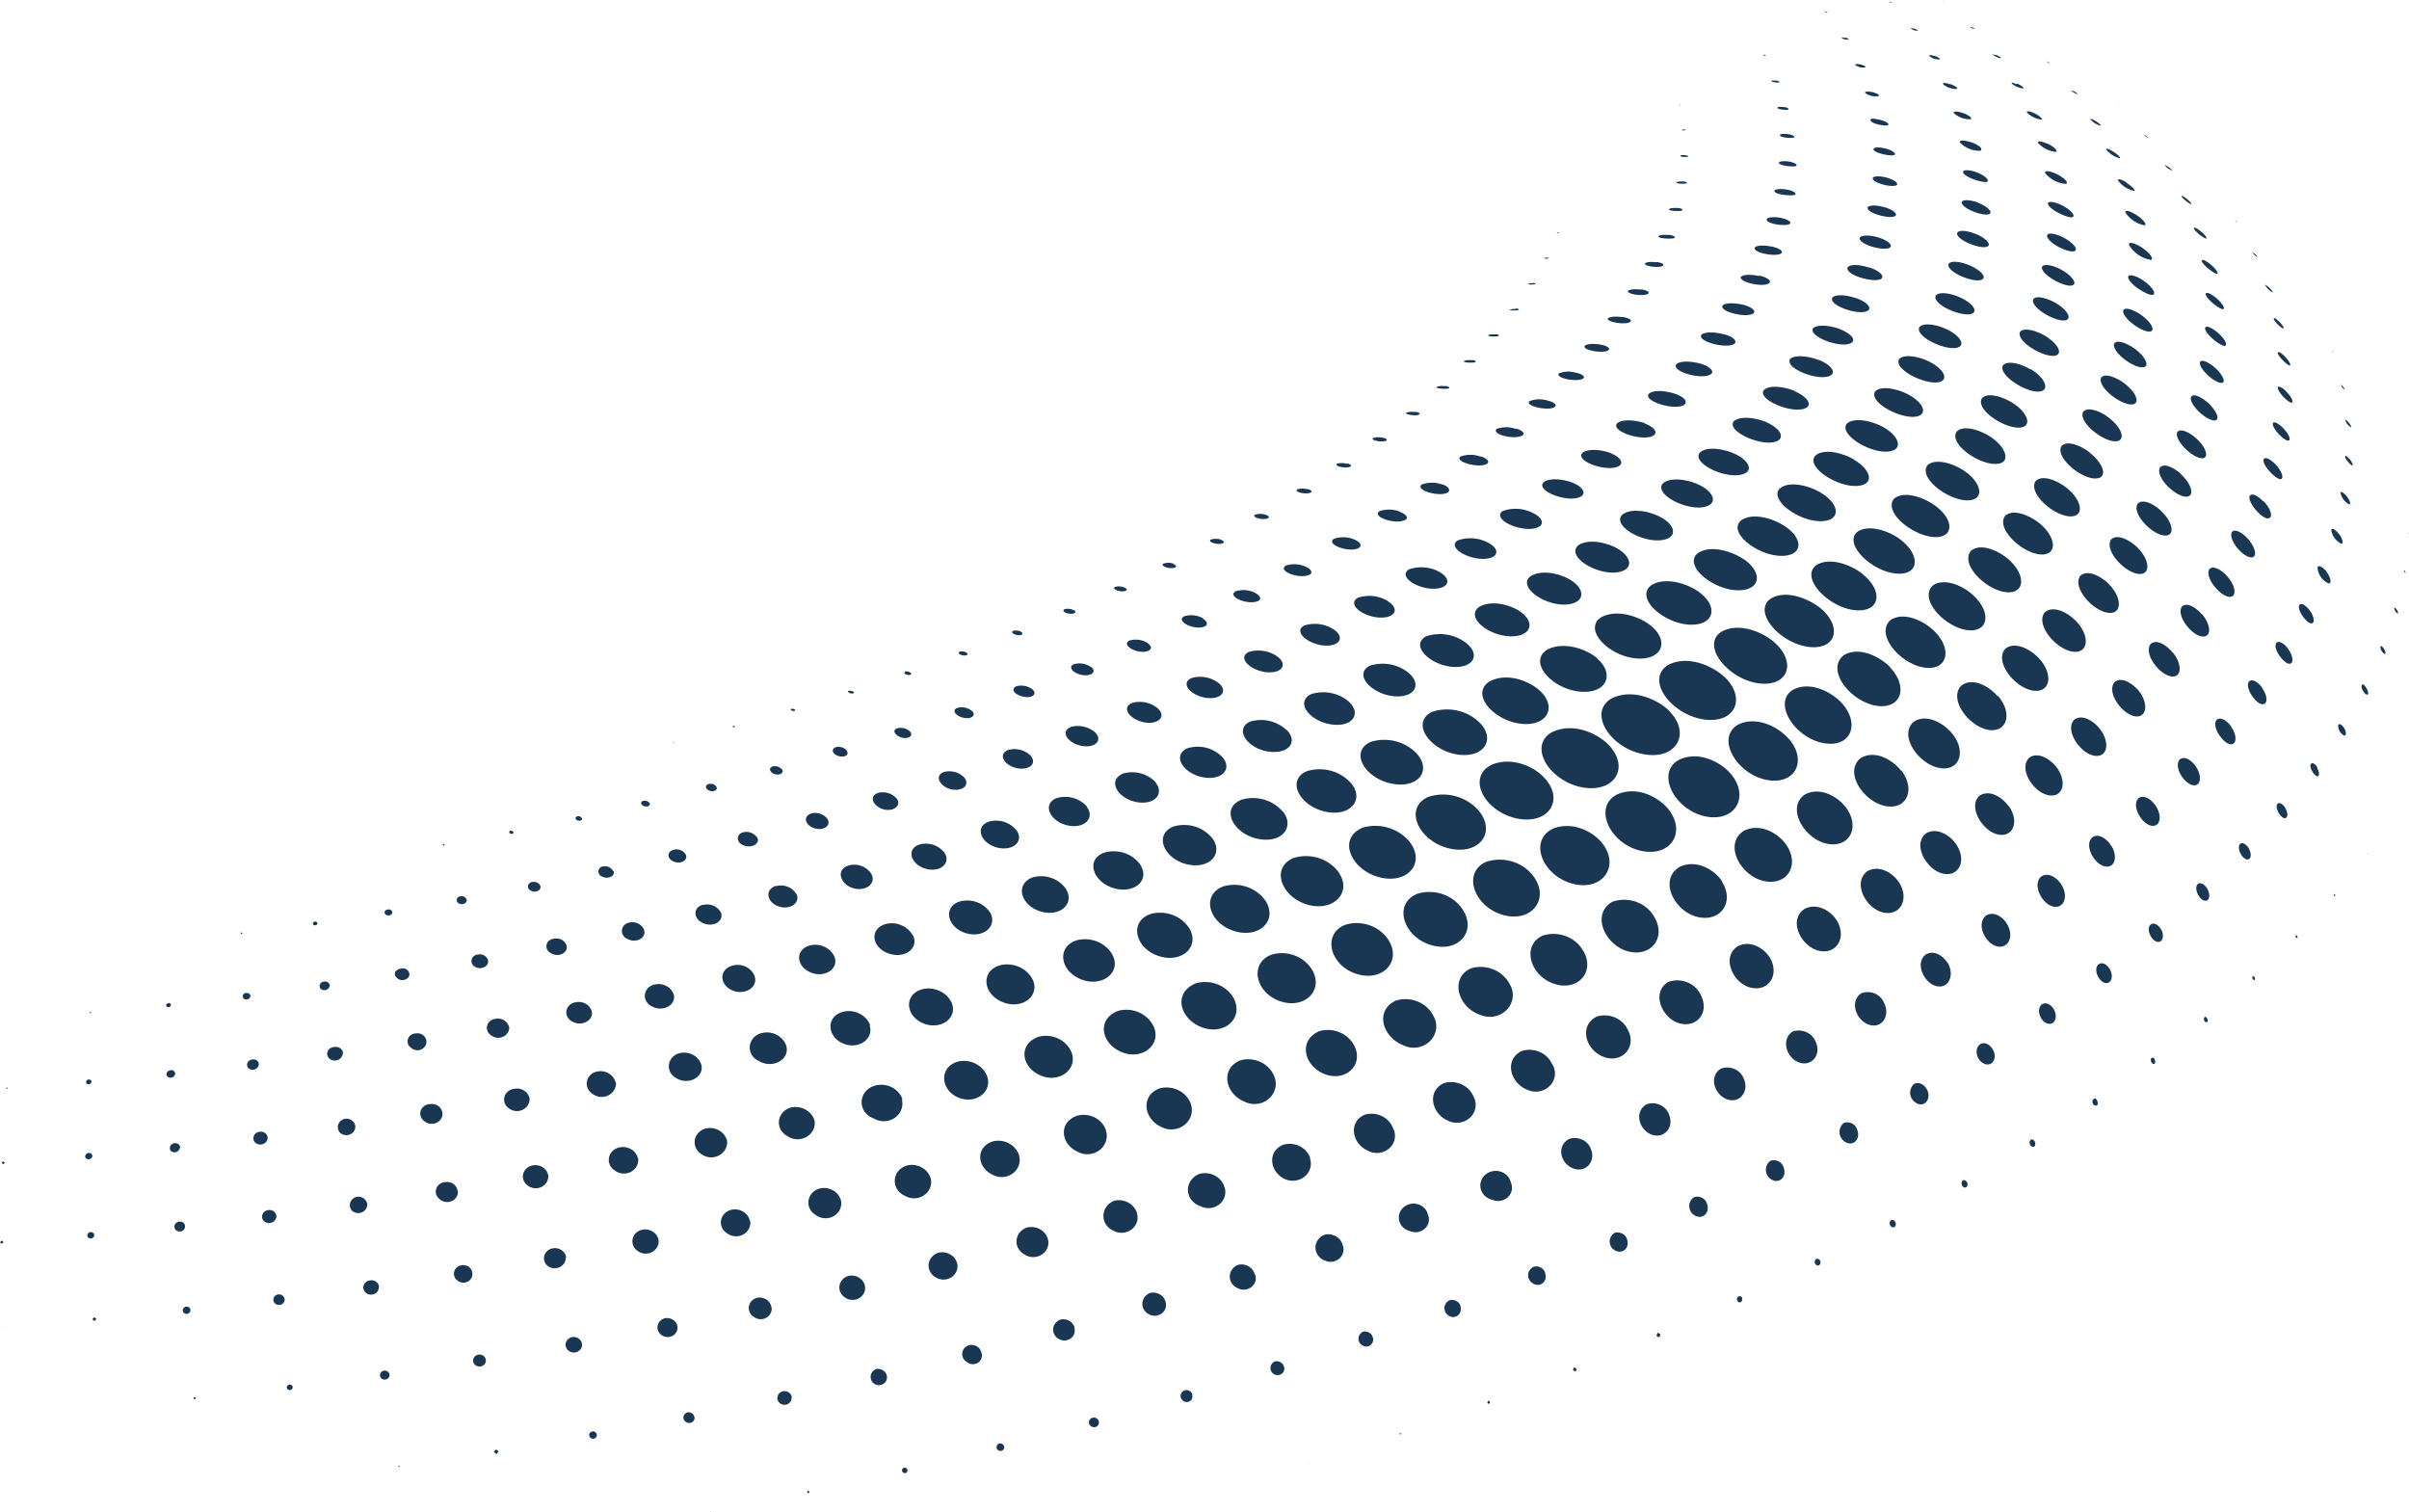 <svg width="599" height="376" fill="none" xmlns="http://www.w3.org/2000/svg"><path d="m167.618 184.682-.224-.064.067-.106.18.042-.023.128Zm15.063-3.848-.494-.107.067-.276.494.127-.067.256Zm14.973-4.466c.202.213 0 .426-.315.426-.314 0-.92-.341-.696-.532h.158a1.005 1.005 0 0 1 .853.191v-.085Zm14.523-4.466c.315.255.135.531-.336.531-.472 0-1.212-.382-.943-.659h.157a1.393 1.393 0 0 1 1.122.234v-.106Zm14.187-4.7c.337.234.292.553-.247.617-.538.064-1.549-.34-1.122-.723a.393.393 0 0 1 0-.128 1.647 1.647 0 0 1 1.279.234h.09Zm13.918-4.955c.427.277.359.617-.157.702-.853.17-1.998-.383-1.661-.787.336-.404 0 0 .202-.148.272-.068.555-.082.833-.041.278.04.545.133.783.274Zm13.536-5.187c.561.319.516.702 0 .829-.988.213-2.424-.404-2.088-.871a.642.642 0 0 1 .202-.171 2.64 2.64 0 0 1 1.908.213h-.022Zm13.11-5.401c.606.319.651.68 0 .872-.988.319-2.806-.319-2.469-.872a.447.447 0 0 1 .247-.191 3.059 3.059 0 0 1 2.132.191h.09Zm12.638-5.593c.674.298.763.68.202.872-.987.34-2.985-.277-2.716-.83a.399.399 0 0 1 .225-.191 3.47 3.47 0 0 1 2.244.149h.045Zm12.189-5.828c.741.277.898.681.337.893-1.01.383-3.21-.212-2.986-.808a.49.49 0 0 1 .225-.191 3.664 3.664 0 0 1 2.424 0v.106Zm11.808-6.038c.786.277.965.681.427.894-.988.404-3.278-.128-3.098-.723 0 0 0-.149.202-.213a4.08 4.08 0 0 1 2.469 0v.042Zm11.089-6.229c.853.255 1.1.659.561.914-1.055.447-3.636-.127-3.322-.744a.304.304 0 0 1 .157-.17 4.184 4.184 0 0 1 2.604 0Zm10.528-6.359c.898.234 1.19.638.673.872-.965.468-3.659 0-3.434-.659 0 0 0-.106.135-.149a4.373 4.373 0 0 1 2.626 0v-.064Zm9.81-6.38c.875.212 1.212.574.741.808-.921.467-3.57 0-3.39-.553v-.17a4.368 4.368 0 0 1 2.537 0l.112-.085Zm8.822-6.401c.898.17 1.28.489.831.744-.808.446-3.412 0-3.345-.468a.202.202 0 0 1 0-.149 4.209 4.209 0 0 1 2.424-.127h.09Zm8.171-6.443c.876.149 1.257.447.876.681-.741.446-3.48 0-3.278-.426a4.097 4.097 0 0 1 2.245-.17l.157-.085Zm7.363-6.442c.83.127 1.234.404.92.595-.314.192-3.232.17-3.098-.319a3.943 3.943 0 0 1 2.11-.191l.068-.085Zm6.6-6.421c.763 0 1.167.319.898.51-.27.192-2.941.213-2.896-.234a3.303 3.303 0 0 1 1.953-.212l.045-.064Zm5.814-6.424c.718 0 1.1.255.875.425-.224.17-2.626.234-2.626-.148.247-.256 1.167-.277 1.706-.213l.045-.064Zm5.073-6.4c.606 0 .965.191.785.34-.179.15-2.244.234-2.244 0a2.9 2.9 0 0 1 1.459-.191v-.15Zm4.288-6.357c.493 0 .785.149.651.277-.135.127-1.819.19-1.774 0 .135-.17.741-.213 1.123-.192v-.085Zm4.107-6.169-.786.17-.583-.17.74-.148.629.148Zm2.56-6.335-.427.106-.337-.085.404-.085.36.064Zm1.817-6.252-.089.021-.09-.02.09-.022.089.021ZM93.338 212.964l-.067-.042.045-.043.045.043-.023.042Zm17.039-2.68-.337-.17.202-.255.359.149-.224.276Zm17.351-3.422c0 .362-.404.596-.808.383a.39.39 0 0 1-.208-.128.348.348 0 0 1 0-.446.39.39 0 0 1 .208-.128.71.71 0 0 1 .406.065.654.654 0 0 1 .29.275l.112-.021Zm16.993-3.466c.202.51-.516.85-1.145.574-.628-.277-.606-.829 0-1.021a1.04 1.04 0 0 1 .621.064.964.964 0 0 1 .457.404l.067-.021Zm16.792-3.765c.336.616-.472 1.105-1.347.808-.876-.298-.988-1.021-.292-1.319h.179c.276-.069.569-.05.832.054.264.104.484.286.628.52v-.063Zm16.611-4.041c.427.702-.426 1.319-1.481 1.063-1.055-.255-1.459-1.169-.741-1.595.108-.051.221-.094.337-.127a1.84 1.84 0 0 1 1.052.048c.338.118.628.331.833.611Zm16.32-4.315c.539.744-.269 1.446-1.459 1.276-1.19-.17-2.043-1.318-1.167-1.829a1.11 1.11 0 0 1 .359-.17 2.36 2.36 0 0 1 1.231.058c.397.128.748.358 1.014.665h.022Zm16.05-4.659c.696.851-.135 1.659-1.549 1.468-1.414-.192-2.447-1.404-1.527-2.127.12-.076.248-.14.382-.191a2.95 2.95 0 0 1 1.452.03c.473.131.901.377 1.242.714v.106Zm15.735-4.782c.831.851.113 1.723-1.369 1.659-1.481-.064-3.03-1.382-2.245-2.127.153-.137.337-.239.539-.297a3.4 3.4 0 0 1 1.644-.001 3.285 3.285 0 0 1 1.431.766Zm15.4-5.125c.966.872.404 1.807-1.122 1.85-1.975 0-3.816-1.382-2.941-2.297.167-.125.357-.219.562-.276a4.01 4.01 0 0 1 1.852-.032c.61.133 1.177.407 1.649.797v-.042Zm14.996-5.38c1.122.914.606 1.914-1.033 1.999-2.245 0-4.243-1.361-3.39-2.361.157-.158.349-.281.561-.361a4.742 4.742 0 0 1 2.019-.061 4.608 4.608 0 0 1 1.843.784Zm14.568-5.593c1.19.85.876 1.871-.673 2.126-2.245.298-4.849-1.276-4.018-2.36.155-.165.347-.295.561-.383a5.084 5.084 0 0 1 2.147-.107 4.967 4.967 0 0 1 1.983.788v-.064Zm14.12-5.847c1.324.85 1.078 1.892-.494 2.126-2.245.34-5.23-1.212-4.489-2.36.141-.175.326-.314.538-.404a5.6 5.6 0 0 1 2.318-.168 5.506 5.506 0 0 1 2.172.784l-.045.022Zm13.76-6.103c1.369.808 1.347 1.829 0 2.126-2.245.574-5.836-1.02-5.118-2.275.135-.186.321-.333.539-.425a6.09 6.09 0 0 1 4.646.51l-.067.064Zm13.11-6.318c1.504.787 1.549 1.85.135 2.127-2.245.638-6.218-.915-5.567-2.127.112-.206.294-.37.516-.467a6.533 6.533 0 0 1 4.916.446v.021Zm12.571-6.526c1.616.765 1.773 1.807.359 2.126-2.402.723-6.734-.914-5.747-2.126.112-.136.249-.251.404-.34a6.86 6.86 0 0 1 4.984.34Zm12.099-6.762c1.684.723 1.953 1.786.561 2.254-2.379.766-6.869-.808-6.105-2.126a.939.939 0 0 1 .381-.341 7.074 7.074 0 0 1 5.163.213Zm11.314-6.869c1.773.68 2.244 1.722.83 2.126-2.245.808-6.959-.659-6.353-1.978.09-.144.212-.268.36-.361a7.318 7.318 0 0 1 5.163.149v.064Zm10.416-6.911c1.706.596 2.245 1.489 1.257 2.127-1.908.957-7.094-.383-6.6-1.723a.735.735 0 0 1 .292-.34 7.37 7.37 0 0 1 5.051 0v-.064Zm9.585-6.933c1.751.553 2.379 1.404 1.459 1.914-1.751.957-6.981-.255-6.734-1.531a.553.553 0 0 1 .247-.34 7.272 7.272 0 0 1 4.938 0l.09-.043Zm8.732-6.932c1.706.468 2.425 1.276 1.594 1.765-1.639.978-6.734 0-6.555-1.34a.507.507 0 0 1 .202-.319 7.081 7.081 0 0 1 4.759 0v-.106Zm7.902-6.952c1.706.425 2.491 1.169 1.728 1.637-1.459.957-6.734-.106-6.398-1.255a.446.446 0 0 1 .135-.212 6.779 6.779 0 0 1 4.49-.17h.045Zm7.049-6.933c1.728.382 2.514 1.105 1.639 1.552-1.504.786-6.196-.107-5.972-1.127a.559.559 0 0 1 0-.192 6.329 6.329 0 0 1 4.221-.234h.112Zm6.24-6.953c1.684.34 2.515 1 1.729 1.446-1.347.765-5.926 0-5.814-.978a.238.238 0 0 1 0-.17c.651-.617 2.739-.553 3.996-.298h.089Zm5.41-6.89c1.616.277 2.447.872 1.796 1.276-1.235.745-5.814 0-5.5-.893.561-.574 2.492-.531 3.682-.319l.022-.064Zm4.579-6.87c1.459.213 2.245.744 1.706 1.106-1.032.701-5.208.127-5.005-.68.426-.511 2.244-.511 3.277-.34l.022-.086Zm3.772-6.804c1.324.17 2.088.617 1.639.936-.853.616-4.49.19-4.49-.532.337-.447 1.863-.468 2.851-.34v-.064Zm2.963-6.763c1.189.128 1.908.49 1.549.787-.36.298-4.019.213-4.019-.382.225-.404 1.572-.426 2.447-.34l.023-.065Zm2.177-6.676c.943 0 1.571.383 1.302.617-.269.233-3.255.233-3.3-.256.157-.34 1.257-.382 1.998-.319v-.042Zm1.347-6.594c.763 0 1.28.277 1.1.447-.179.17-2.514.213-2.581-.149 0-.255.965-.297 1.481-.255v-.042Zm.584-6.504c.539 0 1.01.17.808.319-.202.149-1.818.191-1.863-.128-.045-.319.651-.212 1.055-.191Zm.336-6.273-.583.128-.606-.128.583-.149.606.149Zm-1.347-6.403-.179.064-.247-.064.224-.043.202.043ZM60.07 232.23l-.269-.17.225-.255.27.191-.225.234Zm18.857-2.658a.56.56 0 0 1-.126.277.608.608 0 0 1-.256.179.642.642 0 0 1-.606-.094.445.445 0 0 1-.092-.505.472.472 0 0 1 .181-.205.51.51 0 0 1 .27-.077.57.57 0 0 1 .41.087.515.515 0 0 1 .219.338Zm18.609-2.765c0 .68-.988 1.084-1.594.595-.606-.489-.359-1.106.517-1.276a.917.917 0 0 1 .697.115.845.845 0 0 1 .253.245.801.801 0 0 1 .127.321Zm18.498-3.104c.157.872-1.1 1.425-1.976.893a.954.954 0 0 1-.412-.438.89.89 0 0 1-.056-.584.928.928 0 0 1 .321-.5c.162-.131.362-.208.574-.222.324-.073.665-.025.953.133.288.159.501.415.596.718Zm18.339-3.423c.269 1.084-1.212 1.807-2.402 1.148a1.17 1.17 0 0 1-.539-.469 1.081 1.081 0 0 1 .152-1.311c.168-.176.389-.297.634-.347h.157a1.795 1.795 0 0 1 1.204.15c.368.189.651.498.794.871v-.042Zm18.206-3.722c.426 1.233-1.347 2.127-2.784 1.404a1.403 1.403 0 0 1-.723-.475 1.277 1.277 0 0 1-.278-.791c0-.285.098-.562.278-.79.181-.228.434-.395.723-.475h.157a2.352 2.352 0 0 1 1.473.168c.457.212.824.566 1.041 1.002l.113-.043Zm17.957-4.041c.584 1.318-1.189 2.382-2.895 1.744-1.706-.638-1.886-2.254-.472-2.871l.382-.128a2.768 2.768 0 0 1 1.724.135c.542.227.986.622 1.261 1.12Zm17.734-4.36c.786 1.51-1.1 2.722-3.098 2.127-1.997-.596-2.244-2.488-.785-3.211a2.56 2.56 0 0 1 .426-.149 3.33 3.33 0 0 1 1.96.135 3.124 3.124 0 0 1 1.497 1.205v-.107Zm17.487-4.527c.943 1.553-.808 2.914-3.03 2.361-2.222-.553-3.075-2.552-1.594-3.466.203-.126.422-.226.651-.298a3.944 3.944 0 0 1 2.216.118 3.73 3.73 0 0 1 1.757 1.285Zm17.24-5.041c1.1 1.574-.516 3.105-2.895 2.722-2.38-.383-4.086-2.722-2.402-3.87.222-.124.455-.231.696-.319a4.73 4.73 0 0 1 2.528.093 4.497 4.497 0 0 1 2.073 1.374Zm16.814-5.21c1.324 1.68-.247 3.296-2.896 2.934-2.649-.361-4.49-2.785-2.873-4.04a2.72 2.72 0 0 1 .718-.34 5.245 5.245 0 0 1 2.744.038 5.014 5.014 0 0 1 2.307 1.408Zm16.432-5.506c1.481 1.658.179 3.36-2.469 3.232-3.255-.17-5.612-2.849-3.772-4.253.218-.178.469-.315.741-.404a5.848 5.848 0 0 1 2.958-.009 5.616 5.616 0 0 1 2.542 1.434Zm16.072-5.763c1.706 1.701.449 3.53-2.379 3.444-3.457-.127-6.196-2.87-4.377-4.401.236-.169.492-.311.763-.426a6.646 6.646 0 0 1 3.187-.05 6.409 6.409 0 0 1 2.806 1.433Zm15.534-6.02c1.819 1.617.898 3.467-1.795 3.615-3.614.171-7.161-2.785-5.321-4.465.222-.2.481-.359.764-.468a7.09 7.09 0 0 1 3.355-.115 6.881 6.881 0 0 1 2.997 1.433Zm15.153-6.272c2.02 1.616 1.189 3.551-1.594 3.742-3.771.277-7.7-2.7-5.904-4.486.225-.202.482-.367.763-.49a7.69 7.69 0 0 1 3.53-.179c1.174.215 2.275.7 3.205 1.413Zm14.613-6.591c2.245 1.659 1.571 3.658-1.324 3.913-3.884.34-8.216-2.658-6.533-4.529.215-.209.465-.382.741-.511a8.307 8.307 0 0 1 3.702-.253 8.114 8.114 0 0 1 3.414 1.38Zm14.03-6.719c2.245 1.509 1.953 3.444-.628 3.912-3.839.702-8.979-2.36-7.408-4.38.206-.215.449-.394.718-.532a8.755 8.755 0 0 1 3.783-.314c1.27.173 2.48.623 3.535 1.314Zm13.447-7.019c2.402 1.468 2.244 3.403-.315 3.934-3.838.787-9.316-2.126-7.812-4.253.184-.225.413-.413.674-.553a8.975 8.975 0 0 1 3.828-.403 8.839 8.839 0 0 1 3.625 1.233v.042Zm12.884-7.25c2.537 1.425 2.537 3.403 0 3.977-3.816.893-9.607-1.978-8.261-4.083.168-.229.382-.424.629-.574a9.428 9.428 0 0 1 7.655.68h-.023Zm11.988-7.338c2.626 1.34 2.828 3.254.381 3.87-3.636.915-9.585-1.786-8.485-3.849.153-.219.352-.407.584-.552a9.422 9.422 0 0 1 7.52.531Zm11.111-7.399c2.537 1.191 3.098 2.956 1.145 3.679-3.322 1.254-10.057-1.361-9.136-3.53.122-.227.299-.424.516-.574a9.424 9.424 0 0 1 7.475.425Zm10.169-7.4c2.582 1.127 3.3 2.786 1.482 3.53-3.053 1.212-9.855-1.212-9.204-3.274a1.35 1.35 0 0 1 .427-.553c1.818-1.17 5.365-.511 7.295.297Zm9.249-7.42c2.604 1.02 3.434 2.615 1.773 3.338-2.918 1.276-10.079-1.212-8.979-3.168a.864.864 0 0 1 .292-.341c1.616-1.127 5.163-.574 7.026.171h-.112Zm8.395-7.422c2.582.936 3.547 2.424 2.02 3.147-2.693 1.276-9.787-.999-8.979-2.892.067-.122.15-.237.247-.34 1.459-1.106 4.849-.616 6.735 0l-.023.085Zm7.453-7.421c2.514.85 3.569 2.126 2.245 2.934-2.38 1.191-9.249-.808-8.777-2.572a1.59 1.59 0 0 1 .202-.32c1.257-1.063 4.489-.659 6.375 0l-.045-.042Zm6.6-7.401c2.447.744 3.569 2.126 2.245 2.721-2.245 1.191-8.822-.595-8.508-2.296a.714.714 0 0 1 .135-.298c.987-.914 3.883-.787 6.016-.127h.112Zm5.702-7.358c2.379.66 3.546 1.83 2.491 2.468-1.975 1.19-8.732-.575-8.148-2.127v-.127c.898-.957 3.794-.68 5.567-.192l.09-.021Zm4.826-7.314c2.245.616 3.502 1.743 2.245 2.296-1.953.936-7.812-.574-7.453-1.913v-.128c.719-.872 3.457-.66 5.073-.255h.135Zm3.973-7.252c2.245.51 3.322 1.489 2.245 2.02-1.684.872-7.071-.383-6.869-1.616.583-.808 2.985-.659 4.489-.298l.135-.106Zm3.053-7.231c2.065.447 3.188 1.319 2.245 1.808-1.302.744-6.734-.17-6.443-1.489.449-.723 2.672-.617 4.108-.319h.09Zm2.245-7.121c1.818.361 2.895 1.105 2.244 1.53-1.055.639-5.814 0-5.701-1.169.291-.66 2.244-.595 3.501-.361h-.044Zm1.481-7.039c1.639.277 2.649.915 2.088 1.297-.561.383-5.096 0-5.118-.957.202-.552 1.93-.531 3.03-.34Zm.584-6.953c1.212.191 2.245.701 1.841 1.063-.405.361-4.221 0-4.333-.744 0-.468 1.549-.468 2.492-.32Zm-.269-6.826c1.122.149 1.885.553 1.571.808-.314.255-3.367.149-3.547-.532 0-.361 1.168-.382 1.976-.276Zm-1.1-6.722c.898 0 1.504.426 1.212.617-.292.191-2.492 0-2.649-.383-.157-.383.831-.297 1.437-.234Zm-1.931-6.59c.629 0 1.055.276.875.425-.179.149-1.706 0-1.863-.255-.157-.255.584-.192.988-.17Zm-2.289-6.295-.382.106-.539-.149.404-.106.517.149Zm-3.997-6.422-.022.022-.09-.043h.068l.044.021ZM22.492 251.942l-.224-.17.224-.191.203.148-.203.213Zm20.002-2.064a.576.576 0 0 1-.13.312.627.627 0 0 1-.286.196.663.663 0 0 1-.354.019.638.638 0 0 1-.308-.166c-.247-.255 0-.744.494-.85a.521.521 0 0 1 .418.109.467.467 0 0 1 .166.38Zm19.776-2.233a.927.927 0 0 1-.206.491 1.002 1.002 0 0 1-.45.313c-.178.062-.37.076-.556.039a1.035 1.035 0 0 1-.494-.247.79.79 0 0 1-.12-.884.84.84 0 0 1 .323-.348.9.9 0 0 1 .47-.129c.764 0 1.056.425 1.033.765Zm19.732-2.593c-.03.232-.126.452-.278.637a1.37 1.37 0 0 1-.583.412c-.23.085-.48.109-.724.071a1.403 1.403 0 0 1-.66-.291 1.054 1.054 0 0 1-.19-1.161c.087-.191.229-.354.41-.473a1.21 1.21 0 0 1 .611-.194c.165-.034.335-.034.5-.001.165.033.32.099.456.194.136.094.249.215.332.354.083.139.133.293.149.452h-.023Zm19.799-2.955c.135 1.339-1.84 2.126-2.986 1.148-1.144-.978-.718-2.127.943-2.445a1.769 1.769 0 0 1 1.319.228c.191.122.354.279.479.463.124.184.208.39.245.606Zm19.552-3.296c.269 1.509-1.841 2.466-3.3 1.531a1.654 1.654 0 0 1-.696-.766 1.535 1.535 0 0 1-.08-1.008c.088-.336.287-.636.568-.856.281-.22.63-.35.994-.369a2.176 2.176 0 0 1 1.583.233c.234.137.437.316.597.528.16.212.273.452.334.707Zm19.53-3.636c.404 1.765-2.02 2.934-3.839 1.85a1.96 1.96 0 0 1-.949-.846 1.81 1.81 0 0 1-.197-1.22 1.87 1.87 0 0 1 .639-1.076c.334-.28.758-.447 1.203-.473a2.782 2.782 0 0 1 1.926.262 2.54 2.54 0 0 1 1.217 1.439v.064Zm19.283-3.893c.606 1.978-2.111 3.36-4.243 2.127a2.193 2.193 0 0 1-1.016-.906 2.026 2.026 0 0 1-.256-1.299c.062-.447.274-.865.603-1.191.33-.326.761-.545 1.23-.623a3.293 3.293 0 0 1 2.206.255 3.044 3.044 0 0 1 1.476 1.573v.064Zm19.103-4.401c.786 2.127-1.863 3.743-4.377 2.68-2.515-1.064-2.649-3.786-.247-4.572h.291a3.962 3.962 0 0 1 2.543.249c.79.361 1.424.972 1.79 1.728v-.085Zm18.788-4.614c1.033 2.297-1.773 4.147-4.624 3.041-2.851-1.106-3.21-4.104-.606-5.018h.314a4.548 4.548 0 0 1 2.851.248 4.228 4.228 0 0 1 2.065 1.878v-.149Zm18.61-4.956c1.257 2.382-1.369 4.423-4.49 3.53-3.12-.893-4.287-4.253-1.706-5.422l.651-.255a5.246 5.246 0 0 1 3.147.187 4.924 4.924 0 0 1 2.398 1.939v.021Zm18.25-5.167c1.527 2.552-1.167 4.806-4.647 3.892-3.479-.915-4.916-4.402-2.244-5.805.223-.111.456-.203.696-.277a5.981 5.981 0 0 1 3.469.153 5.641 5.641 0 0 1 2.726 2.037Zm17.891-5.634c1.819 2.7-.92 5.167-4.759 4.253-3.838-.915-5.612-4.615-2.851-6.167.237-.128.485-.234.741-.319a6.59 6.59 0 0 1 3.716.072 6.272 6.272 0 0 1 3.019 2.054l.134.107Zm17.442-5.849c1.975 2.616-.382 5.231-4.22 4.678-4.22-.617-6.735-4.423-4.243-6.379a4 4 0 0 1 1.078-.553 7.409 7.409 0 0 1 4.028.016 7.065 7.065 0 0 1 3.357 2.11v.128Zm17.038-6.144c2.245 2.701 0 5.508-4.152 4.998-4.49-.553-7.453-4.487-4.917-6.571a4.377 4.377 0 0 1 1.078-.617 8.17 8.17 0 0 1 4.322-.037 7.813 7.813 0 0 1 3.669 2.164v.063Zm16.544-6.4c2.447 2.636.629 5.465-3.434 5.294-4.916-.191-8.755-4.423-6.129-6.74a3.812 3.812 0 0 1 1.1-.66 8.736 8.736 0 0 1 4.553-.082 8.387 8.387 0 0 1 3.91 2.209v-.021Zm16.028-6.7c2.739 2.68 1.055 5.635-3.187 5.55-5.119 0-9.406-4.401-6.869-6.868a4.337 4.337 0 0 1 1.1-.702 9.459 9.459 0 0 1 4.801-.117 9.115 9.115 0 0 1 4.178 2.244l-.023-.107Zm15.489-6.974c2.941 2.658 1.392 5.805-2.896 5.784-5.23 0-9.944-4.253-7.52-6.89a3.297 3.297 0 0 1 1.078-.744 9.995 9.995 0 0 1 4.944-.273 9.69 9.69 0 0 1 4.417 2.123h-.023Zm14.838-7.189c3.031 2.488 2.043 5.508-1.93 5.869-5.298.489-11.09-4.04-8.71-6.804.28-.317.623-.577 1.01-.766a10.41 10.41 0 0 1 5.054-.36 10.12 10.12 0 0 1 4.576 2.061Zm14.255-7.463c3.255 2.467 2.469 5.55-1.527 5.997-5.342.595-11.538-3.871-9.338-6.741.272-.327.607-.601.988-.808a10.796 10.796 0 0 1 5.152-.443c1.729.272 3.356.959 4.725 1.995Zm13.603-7.697c3.434 2.424 2.873 5.528-1.1 6.06-5.298.68-11.83-3.658-9.855-6.571.249-.323.561-.598.921-.808 3.277-1.658 7.834-.234 10.034 1.319Zm12.638-7.784c3.57 2.318 3.278 5.359-.538 5.933-5.343.787-12.347-3.828-9.99-6.592.194-.187.405-.357.629-.511 3.03-1.637 7.61-.318 9.899 1.17Zm11.651-7.825c3.434 2.127 3.704 4.87.538 5.678-4.714 1.212-12.413-2.913-10.977-5.891.179-.313.423-.588.719-.808 2.806-1.637 7.385-.382 9.72 1.021Zm10.708-7.824c3.479 1.914 3.973 4.636 1.01 5.465-4.692 1.319-12.773-2.977-10.955-5.805.134-.195.301-.367.494-.51 2.559-1.638 7.071-.489 9.451.85Zm9.742-7.953c3.479 1.808 4.198 4.402 1.459 5.231-4.333 1.319-12.459-2.7-11-5.422.118-.181.261-.346.427-.489 2.043-1.446 6.33-.766 9.114.68Zm8.732-7.784c3.457 1.68 4.489 4.146 1.863 4.976-4.041 1.339-12.1-2.382-10.932-5.019.093-.179.214-.344.359-.489 2.043-1.552 6.308-.617 8.71.532Zm7.879-7.847c3.412 1.553 4.49 3.871 2.245 4.7-3.771 1.34-12.122-2.488-10.64-4.87l.179-.212c1.594-1.34 5.523-.851 8.261.382h-.045Zm6.892-7.761c3.3 1.404 4.49 3.552 2.469 4.253-3.367 1.297-11.448-2.126-10.281-4.38.037-.076.082-.147.135-.213 1.504-1.425 5.387-.702 7.677.255v.085Zm5.971-7.824c3.142 1.255 4.489 3.232 2.671 3.998-3.008 1.254-10.775-1.829-9.9-3.955v-.192c1.123-1.19 4.49-.85 7.116.149h.113Zm5.028-7.721c2.986 1.106 4.49 2.892 2.806 3.615-2.581 1.19-9.922-1.552-9.361-3.487a1.207 1.207 0 0 1 0-.17c.898-1.106 4.063-.851 6.465 0l.09.042Zm4.153-7.675c2.783.957 4.198 2.573 2.873 3.232-2.245 1.148-9.114-1.254-8.777-3.04a.806.806 0 0 1 0-.17c.696-1.022 3.592-.809 5.836 0l.068-.022Zm3.255-7.633c2.671.85 4.086 2.275 2.941 2.934-1.729.957-8.687-.936-8.261-2.85.539-.935 3.188-.765 5.32 0v-.085Zm2.334-7.423c2.537.765 3.906 2.126 2.672 2.637-1.729.723-7.498-.936-7.296-2.488.382-.83 2.694-.723 4.624-.149Zm1.459-7.548c2.245.638 3.637 1.83 2.604 2.297-1.436.66-6.734-.744-6.734-2.127.247-.744 2.245-.659 4.063-.17h.067Zm.562-7.337c1.998.532 3.255 1.531 2.447 1.936-1.168.574-5.725-.553-5.859-1.744.134-.702 2.087-.532 3.412-.192Zm-.315-7.251c1.751.447 2.919 1.276 2.245 1.637-.673.362-4.894-.383-5.14-1.403 0-.638 1.706-.51 2.873-.234h.022Zm-1.301-7.102c1.481.34 2.492 1 1.998 1.319-.494.319-3.974-.277-4.288-1.106-.314-.83 1.325-.425 2.245-.213h.045Zm-1.976-6.91c1.167.255 2.02.744 1.684 1a4.382 4.382 0 0 1-1.816-.05 4.238 4.238 0 0 1-1.619-.78c0-.34.853-.34 1.751-.17Zm-2.94-6.87c.92.191 1.571.574 1.257.744-.436.067-.882.05-1.311-.053a3.315 3.315 0 0 1-1.181-.543c0-.276.651-.255 1.235-.148ZM458.7 9.356c.539 0 1.055.34.853.468a2.343 2.343 0 0 1-1.616-.362c0-.149.337-.17.763 0v-.106Zm-4.197-6.316-.337.063-.539-.191.337-.064.539.192ZM1.684 270.74l-.202-.17.224-.191.225.17-.247.191Zm21.056-1.765a.66.66 0 0 1-.159.348.716.716 0 0 1-.33.214.755.755 0 0 1-.4.013.728.728 0 0 1-.346-.192.616.616 0 0 1 .232-.864.712.712 0 0 1 .33-.093.617.617 0 0 1 .48.135.528.528 0 0 1 .192.439Zm20.809-1.978c-.025.203-.11.396-.245.556a1.153 1.153 0 0 1-.52.346 1.21 1.21 0 0 1-.634.031 1.164 1.164 0 0 1-.554-.295c-.426-.468-.202-1.382.853-1.552a.956.956 0 0 1 .789.199c.106.088.19.199.244.323a.831.831 0 0 1 .067.392Zm20.809-2.36c-.027.277-.136.54-.314.76-.179.22-.42.388-.694.484a1.63 1.63 0 0 1-.86.057 1.576 1.576 0 0 1-.759-.386 1.26 1.26 0 0 1-.166-1.361c.107-.219.275-.407.487-.542.211-.135.457-.212.712-.224a1.38 1.38 0 0 1 .583 0c.191.042.37.124.524.241.153.116.277.264.361.433.085.168.127.352.126.538Zm20.877-2.744c-.02.363-.151.713-.376 1.008a1.99 1.99 0 0 1-.892.654 2.109 2.109 0 0 1-1.124.092 2.033 2.033 0 0 1-.998-.5 1.626 1.626 0 0 1-.457-.838 1.579 1.579 0 0 1 .1-.939c.128-.297.344-.552.623-.735.279-.183.607-.285.946-.295.258-.063.527-.071.788-.024.261.047.508.148.723.297.215.148.392.34.519.562.127.221.2.466.215.718h-.067Zm20.787-3.105c.047.439-.052.881-.281 1.264-.23.384-.58.69-1.001.877a2.358 2.358 0 0 1-1.353.166 2.282 2.282 0 0 1-1.204-.606 1.968 1.968 0 0 1-.735-.952 1.858 1.858 0 0 1-.024-1.179 1.96 1.96 0 0 1 .696-.977 2.133 2.133 0 0 1 1.163-.422 2.336 2.336 0 0 1 1.802.333c.258.173.476.396.637.653.161.258.264.545.3.843Zm20.607-3.487a2.494 2.494 0 0 1-.369 1.441 2.684 2.684 0 0 1-1.142 1.014 2.87 2.87 0 0 1-1.541.257 2.827 2.827 0 0 1-1.438-.585 2.267 2.267 0 0 1-.917-1.055 2.12 2.12 0 0 1-.097-1.363c.119-.453.385-.859.76-1.162a2.424 2.424 0 0 1 1.332-.524c.369-.078.75-.083 1.122-.018.371.066.725.203 1.039.401.315.199.584.456.791.755.207.3.348.636.415.988l.045-.149Zm20.517-3.848c.494 2.36-2.672 3.913-4.961 2.467a2.597 2.597 0 0 1-1.122-1.143 2.412 2.412 0 0 1-.2-1.549 2.499 2.499 0 0 1 .796-1.365 2.737 2.737 0 0 1 1.491-.664 3.501 3.501 0 0 1 2.479.362 3.194 3.194 0 0 1 1.517 1.892Zm20.383-4.188c.696 2.658-2.806 4.508-5.545 2.892a2.956 2.956 0 0 1-1.312-1.245 2.726 2.726 0 0 1-.3-1.735 2.81 2.81 0 0 1 .825-1.576 3.08 3.08 0 0 1 1.64-.824 4.148 4.148 0 0 1 2.862.371 3.797 3.797 0 0 1 1.83 2.117Zm20.113-4.551c.921 2.785-2.514 4.89-5.634 3.487-3.12-1.403-3.188-5.018-.135-6.039l.359-.106a4.712 4.712 0 0 1 3.254.326 4.331 4.331 0 0 1 2.156 2.332Zm19.844-4.869c1.167 3.041-2.447 5.422-5.971 3.912-3.524-1.509-3.771-5.422-.516-6.57l.426-.128a5.473 5.473 0 0 1 3.57.34 5.063 5.063 0 0 1 2.491 2.446Zm19.575-5.233c1.459 3.275-2.245 5.933-6.286 4.38-4.04-1.552-4.489-5.784-.943-7.123l.427-.149a6.25 6.25 0 0 1 3.899.334 5.821 5.821 0 0 1 2.835 2.558h.068Zm19.215-5.593c1.706 3.339-1.774 6.252-6.039 5.019-4.265-1.234-5.791-5.784-2.379-7.592.289-.135.59-.249.898-.34a7.086 7.086 0 0 1 4.276.261 6.647 6.647 0 0 1 3.244 2.652Zm18.856-5.825c2.065 3.551-1.527 6.741-6.173 5.486-4.647-1.255-6.577-6.039-3.008-8.166a5.9 5.9 0 0 1 .92-.404 7.77 7.77 0 0 1 4.666.217 7.306 7.306 0 0 1 3.595 2.824v.043Zm18.408-6.168c2.379 3.7-1.213 7.124-6.218 5.912-5.006-1.213-7.318-6.38-3.682-8.506.306-.179.629-.328.965-.447a8.433 8.433 0 0 1 5.019.118 7.966 7.966 0 0 1 3.961 2.923h-.045Zm17.98-6.506c2.582 3.636-.538 7.294-5.567 6.528-5.836-.872-8.979-6.571-5.095-9.08.309-.196.64-.36.987-.489a9.267 9.267 0 0 1 5.35.058 8.791 8.791 0 0 1 4.325 2.983Zm17.464-6.784c2.941 3.764 0 7.677-5.454 6.954-6.174-.808-9.855-6.72-5.882-9.314.322-.203.659-.38 1.01-.532a9.98 9.98 0 0 1 5.659-.031 9.504 9.504 0 0 1 4.667 3.029v-.106Zm16.904-7.08c3.277 3.849.337 7.974-5.23 7.336-6.465-.744-10.663-6.805-6.735-9.697a9.394 9.394 0 0 1 1.01-.553 10.717 10.717 0 0 1 5.936-.123 10.247 10.247 0 0 1 4.997 3.037h.022Zm16.319-7.357c3.659 3.955.898 8.272-4.938 7.719-6.735-.638-11.449-6.847-7.565-9.909.323-.226.66-.431 1.01-.617a11.425 11.425 0 0 1 6.188-.219 10.969 10.969 0 0 1 5.305 3.026Zm15.691-7.635c3.704 3.7 1.639 8.08-3.816 8.059-7.004 0-13.02-6.698-9.091-10.037.307-.248.637-.469.987-.659a11.815 11.815 0 0 1 6.373-.357 11.392 11.392 0 0 1 5.547 2.994Zm14.996-7.931c3.996 3.721 2.245 8.208-3.345 8.293-7.071 0-13.626-6.57-9.877-10.058.291-.263.615-.492.965-.68 4.49-2.127 9.832.212 12.257 2.445Zm14.187-8.06c4.22 3.636 2.693 8.144-2.784 8.336-6.981.234-13.895-6.273-10.416-9.824a6.73 6.73 0 0 1 .898-.702c4.265-2.127 9.765 0 12.302 2.126v.064Zm13.267-8.209c4.489 3.53 3.277 7.996-2.066 8.272-6.734.34-14.074-6.018-10.954-9.59.255-.249.533-.477.83-.681 3.974-2.126 9.518-.127 12.19 1.999Zm12.189-8.207c4.287 3.19 3.951 7.294-.629 7.975-6.42.935-14.815-5.423-11.965-9.102.219-.253.468-.481.741-.68 3.637-2.126 9.137-.234 11.853 1.807Zm11.089-8.208c4.288 2.999 4.288 6.911 0 7.613-5.971 1-14.411-4.997-12.054-8.506.193-.239.411-.46.651-.659 3.277-2.126 8.642-.34 11.381 1.595l.022-.043Zm10.124-8.253c4.288 2.829 4.624 6.571.651 7.294-5.881 1.063-14.613-5.103-11.807-8.357.086-.121.192-.229.314-.319 2.918-2.126 8.104-.425 10.842 1.382Zm9.114-8.228c4.243 2.616 4.871 6.167 1.212 6.89-5.387 1.084-14.052-4.678-11.718-7.783a1.77 1.77 0 0 1 .27-.298c2.559-1.956 7.52-.489 10.236 1.191Zm8.149-8.251c4.108 2.403 4.983 5.72 1.683 6.379-4.893 1.064-13.468-4.252-11.493-7.166l.224-.276c2.245-1.871 6.937-.553 9.586.999v.064Zm7.16-8.164c3.929 2.126 5.006 5.295 2.088 5.996-4.49 1.063-12.638-3.764-11.224-6.549.055-.088.115-.174.179-.255 1.684-1.595 5.927-.83 8.98.808h-.023Zm6.196-8.123c3.794 1.957 5.028 4.785 2.402 5.487-3.614.957-12.167-3.339-10.528-6.167 1.504-1.637 5.746-.574 8.126.68Zm5.275-8.146c3.614 1.787 4.983 4.402 2.671 5.082-3.21.936-11.381-2.955-10.146-5.613 1.122-1.382 4.759-.808 7.475.531Zm4.31-8.059c3.39 1.594 4.849 3.955 2.829 4.593-2.784.893-10.438-2.552-9.585-4.997.875-1.276 4.197-.787 6.734.404h.022Zm3.345-7.91c3.143 1.404 4.669 3.509 2.941 4.104-2.38.85-9.496-2.126-8.979-4.401.651-1.191 3.636-.766 6.016.297h.022Zm2.402-7.952c2.873 1.212 4.49 3.062 2.963 3.615-1.998.765-8.463-1.85-8.193-3.828.516-1.17 3.367-.574 5.23.213Zm1.504-7.826c2.604 1.042 4.086 2.68 2.918 3.19-1.661.701-7.52-1.553-7.497-3.318.336-1.041 2.873-.553 4.489.128h.09Zm.584-7.739c2.357.893 3.816 2.339 2.85 2.828-1.346.659-6.734-1.297-6.869-2.892.158-.85 2.245-.617 4.019 0v.064Zm-.382-7.571c2.043.744 3.412 1.956 2.671 2.36-.74.404-5.679-1.041-5.971-2.381 0-.787 1.953-.468 3.3 0v.021Zm-1.28-7.465c1.886.638 3.143 1.723 2.245 2.127a6.894 6.894 0 0 1-2.797-.528 6.58 6.58 0 0 1-2.299-1.599c0-.68 1.572-.404 2.739 0h.112Zm-2.2-7.313c1.549.51 2.627 1.34 2.066 1.595a5.823 5.823 0 0 1-2.288-.36 5.584 5.584 0 0 1-1.933-1.214c0-.49 1.033-.383 2.245 0l-.09-.021Zm-3.12-7.169c1.235.384 2.245 1.043 1.751 1.234a4.938 4.938 0 0 1-3.412-1.19c-.157-.447.875-.298 1.639 0l.022-.043Zm-3.906-7.016c.921.277 1.662.766 1.392.915a3.782 3.782 0 0 1-2.581-.872c-.157-.319.606-.213 1.189 0v-.043Zm-5.028-6.782c.583.17 1.077.447.942.553a2.723 2.723 0 0 1-1.661-.532c0-.191.315-.127.539 0h.18v-.021ZM470.508.658l-.269.022-.539-.234.292-.022.516.234ZM.786 289.473l-.404-.319.426-.404.404.34-.426.383Zm22.178-1.998a.897.897 0 0 1-.224.448.965.965 0 0 1-.437.271 1.02 1.02 0 0 1-.523.016.983.983 0 0 1-.454-.246.815.815 0 0 1-.032-.842.874.874 0 0 1 .311-.322.936.936 0 0 1 .439-.133.852.852 0 0 1 .355.027.81.81 0 0 1 .308.17.76.76 0 0 1 .202.278.73.73 0 0 1 .055.333Zm21.752-2.083a1.24 1.24 0 0 1-.288.629 1.348 1.348 0 0 1-.59.397c-.231.079-.48.096-.721.05a1.37 1.37 0 0 1-.645-.311 1.157 1.157 0 0 1-.107-1.235 1.24 1.24 0 0 1 .448-.482 1.33 1.33 0 0 1 .646-.196 1.25 1.25 0 0 1 .51.04c.164.048.316.13.444.239a1.088 1.088 0 0 1 .393.869h-.09Zm21.842-2.467c-.02.339-.145.664-.359.936a1.83 1.83 0 0 1-.841.598 1.943 1.943 0 0 1-1.05.063 1.872 1.872 0 0 1-.915-.491 1.577 1.577 0 0 1-.37-.802c-.043-.295 0-.595.126-.867a1.63 1.63 0 0 1 .584-.678c.258-.171.56-.271.872-.29a1.758 1.758 0 0 1 1.344.345c.185.145.335.326.44.531.105.204.163.428.17.655Zm21.797-2.872c.012.421-.109.836-.346 1.192a2.215 2.215 0 0 1-.988.808 2.35 2.35 0 0 1-2.46-.405 2.086 2.086 0 0 1-.515-.984 2.022 2.022 0 0 1 .072-1.097 2.12 2.12 0 0 1 .64-.915 2.285 2.285 0 0 1 1.038-.491 2.35 2.35 0 0 1 1.706.427c.24.177.439.398.585.65.147.252.238.529.268.815Zm21.685-3.275c.02.501-.115.996-.39 1.424a2.645 2.645 0 0 1-1.156.984 2.828 2.828 0 0 1-1.537.215 2.76 2.76 0 0 1-1.407-.624 2.354 2.354 0 0 1-.912-1.139 2.214 2.214 0 0 1-.043-1.429c.143-.469.438-.884.843-1.186a2.55 2.55 0 0 1 1.414-.499 2.797 2.797 0 0 1 1.075.008c.353.072.688.212.982.411.295.199.543.454.73.747.187.294.308.621.356.96l.045.128Zm21.64-3.635a2.863 2.863 0 0 1-.433 1.641 3.088 3.088 0 0 1-1.307 1.153 3.294 3.294 0 0 1-3.401-.369 2.705 2.705 0 0 1-1.021-1.262 2.548 2.548 0 0 1-.087-1.586 2.66 2.66 0 0 1 .877-1.355c.43-.357.965-.582 1.533-.646a3.382 3.382 0 0 1 1.28-.023c.425.075.828.23 1.187.457.359.227.666.52.901.862.236.342.396.726.471 1.128Zm21.482-4.018a3.227 3.227 0 0 1-.446 1.882 3.491 3.491 0 0 1-1.46 1.345 3.747 3.747 0 0 1-1.999.37 3.687 3.687 0 0 1-1.886-.726 3.117 3.117 0 0 1-1.229-1.388 2.916 2.916 0 0 1-.186-1.802 3.017 3.017 0 0 1 .921-1.586 3.3 3.3 0 0 1 1.706-.817 4.023 4.023 0 0 1 2.825.502 3.65 3.65 0 0 1 1.664 2.22h.09Zm21.236-4.381c.741 3.083-3.255 5.188-6.286 3.296a3.45 3.45 0 0 1-1.459-1.473 3.212 3.212 0 0 1-.304-2c.118-.68.454-1.31.962-1.803a3.611 3.611 0 0 1 1.879-.955 4.705 4.705 0 0 1 3.205.509 4.304 4.304 0 0 1 2.003 2.426Zm21.101-4.763c.988 3.445-3.367 5.869-6.847 3.806a3.834 3.834 0 0 1-1.737-1.544 3.54 3.54 0 0 1-.467-2.213 3.615 3.615 0 0 1 .977-2.058 3.96 3.96 0 0 1 2.058-1.138 5.322 5.322 0 0 1 3.656.461c1.115.583 1.957 1.542 2.36 2.686Zm20.719-5.104c1.19 3.53-2.941 6.252-6.734 4.508-3.794-1.743-4.041-6.379-.315-7.676l.472-.149a5.961 5.961 0 0 1 4.038.436c1.243.613 2.203 1.639 2.696 2.881h-.157Zm20.45-5.466c1.481 3.785-2.873 6.826-7.161 4.998-4.288-1.829-4.692-6.763-.741-8.272l.494-.17a6.627 6.627 0 0 1 4.381.415c1.36.633 2.435 1.708 3.027 3.029Zm20.136-5.804c1.818 4.104-2.716 7.485-7.498 5.55-4.781-1.935-5.432-7.251-1.257-8.952l.539-.191a7.407 7.407 0 0 1 4.797.383c1.502.657 2.713 1.793 3.419 3.21Zm19.821-6.146c2.245 4.253-2.514 8.06-7.7 6.082-5.185-1.978-6.173-7.634-1.795-9.548l.538-.191a8.122 8.122 0 0 1 5.179.312c1.636.666 2.979 1.848 3.801 3.345h-.023Zm19.194-6.486c2.424 4.38-1.774 8.357-7.251 6.868-5.994-1.658-7.924-8.123-3.075-10.355l.583-.234a8.91 8.91 0 0 1 5.555.255c1.768.676 3.244 1.897 4.188 3.466Zm18.968-6.827c2.806 4.657-1.459 8.995-7.386 7.485-6.442-1.637-8.844-8.505-3.816-10.993l.584-.256a9.782 9.782 0 0 1 5.985.171c1.92.681 3.549 1.944 4.633 3.593Zm18.161-7.102c3.165 4.742-1.145 9.463-7.318 8.017-6.735-1.616-9.72-8.825-4.49-11.504a5.49 5.49 0 0 1 .628-.277 10.449 10.449 0 0 1 6.275.11c2.023.679 3.76 1.961 4.949 3.654h-.044Zm17.755-7.462c3.435 4.742-.202 9.675-6.465 8.782-7.25-1.02-11.538-8.506-6.734-11.865a8.845 8.845 0 0 1 1.19-.681 11.299 11.299 0 0 1 6.652.027c2.159.677 4.035 1.985 5.357 3.737Zm17.196-7.742c3.838 4.933.314 10.165-6.263 9.335-7.588-.935-12.459-8.633-7.79-12.291a7.331 7.331 0 0 1 1.19-.723 11.98 11.98 0 0 1 7.066-.15c2.312.661 4.342 2.002 5.797 3.829Zm16.476-8.038c4.265 5.082.921 10.632-5.948 9.888-7.902-.829-13.469-8.782-8.8-12.759a11.4 11.4 0 0 1 1.212-.765c5.32-2.275 11.224.744 13.469 3.594l.067.042Zm15.849-8.335c4.714 5.21 1.571 11.079-5.59 10.462-8.553-.808-14.748-9.739-9.248-13.566a6.31 6.31 0 0 1 .651-.383c5.365-2.488 11.538.531 14.187 3.466v.021Zm14.95-8.548c4.983 5.125 2.11 11.292-5.029 10.781-8.642-.595-15.354-9.59-10.056-13.63.2-.147.41-.282.628-.404 5.275-2.658 11.673.319 14.524 3.253h-.067Zm13.693-8.55c4.871 4.7 3.12 10.441-3.188 10.633-8.081.212-16.05-8.251-12.032-12.759.326-.318.679-.61 1.055-.872 4.894-2.637 11.224.191 14.165 3.02v-.022Zm12.504-8.503c4.848 4.401 3.636 9.888-2.245 10.121-7.879.298-16.073-8.505-11.696-12.461l.494-.382c4.355-2.573 10.483 0 13.469 2.722h-.022Zm11.448-8.529c4.782 4.104 4.041 9.272-1.369 9.569-7.251.362-15.467-7.761-11.718-11.61l.449-.383c3.861-2.488 9.72 0 12.638 2.424Zm10.393-8.527c4.692 3.785 4.49 8.633-.539 8.931-6.599.404-14.703-7.124-11.583-10.739l.359-.361c3.39-2.361 8.98-.149 11.763 2.126v.043Zm9.451-8.57c4.49 3.488 4.647 8.038.157 8.378-6.038.468-14.052-6.506-11.426-9.951l.314-.341c2.604-2.02 7.722-.574 10.955 1.914Zm8.44-8.569c4.49 3.232 4.849 7.463.786 7.846-5.298.468-13.805-5.954-10.954-9.505 2.491-2.126 7.452-.319 10.168 1.659Zm7.408-8.527c4.22 2.935 4.916 6.847 1.302 7.23-4.736.51-12.908-5.337-10.573-8.676 1.863-1.786 6.263-.638 9.271 1.446Zm6.465-8.506c4.018 2.658 4.961 6.379 1.728 6.677-4.22.532-12.077-4.806-10.236-7.932 1.729-1.892 6.016-.404 8.508 1.255Zm5.455-8.462c3.771 2.381 4.894 5.698 2.065 6.103-3.726.531-11.224-4.253-9.742-7.167 1.369-1.743 5.32-.425 7.677 1.064Zm4.467-8.421c3.569 2.126 4.849 5.167 2.379 5.57-3.187.511-10.258-3.89-9.315-6.378.987-1.425 4.354-.638 6.936.914v-.106Zm3.48-8.336c3.322 1.935 4.714 4.636 2.581 5.019-2.828.468-9.361-3.381-8.755-5.784.741-1.319 3.772-.617 6.174.765Zm2.514-8.229c3.03 1.68 4.489 4.083 2.671 4.444-2.379.447-8.373-2.934-8.059-5.082.539-1.297 3.547-.383 5.388.638Zm1.549-8.186c2.784 1.488 4.265 3.636 2.739 3.976-1.953.425-7.52-2.615-7.476-4.508.337-1.063 2.717-.553 4.737.532Zm.583-7.976c2.514 1.297 3.928 3.125 2.694 3.444-1.616.404-6.6-2.126-6.735-3.87.202-1.02 2.515-.361 4.041.425Zm-.381-8.016c2.245 1.105 3.614 2.7 2.604 2.998-1.01.297-5.747-1.893-6.039-3.339 0-.893 2.065-.319 3.435.34Zm-1.369-7.782c1.908.914 3.21 2.126 2.424 2.488a7.5 7.5 0 0 1-2.917-.838 7.09 7.09 0 0 1-2.291-1.905c0-.702 1.392-.404 2.784.255Zm-2.313-7.594c1.639.745 2.829 1.85 2.245 2.127-1.753-.173-3.365-.99-4.489-2.275-.135-.617 1.257-.234 2.244.212v-.064Zm-3.255-7.548c1.347.596 2.245 1.468 1.953 1.638A5.86 5.86 0 0 1 504 27.942c-.179-.49.898-.213 1.706.149Zm-4.197-7.336c1.032.447 1.885 1.106 1.616 1.233a5.163 5.163 0 0 1-2.918-1.233c-.18-.34.561-.127.718 0l.584.213v-.213Zm-5.163-7.102c.763.319 1.392.786 1.145.85a4.18 4.18 0 0 1-1.976-.935s-.134-.17.202 0c.217.04.428.105.629.191v-.106Zm-6.107-6.934c.405.17.876.468.741.49a2.49 2.49 0 0 1-1.212-.532c.146.03.289.072.427.127l.044-.085Zm-6.846-6.59h-.067L483.079 0l.112.021.202.107ZM.427 309.251 0 308.889l.427-.446.448.383-.448.425Zm23.009-2.107a.825.825 0 0 1-.19.456.901.901 0 0 1-.425.282.95.95 0 0 1-.518.012.911.911 0 0 1-.439-.261.79.79 0 0 1-.064-.835.845.845 0 0 1 .303-.326.91.91 0 0 1 .435-.136.87.87 0 0 1 .64.213.755.755 0 0 1 .258.595Zm22.582-2.168a1.233 1.233 0 0 1-.24.673 1.332 1.332 0 0 1-.584.446 1.413 1.413 0 0 1-1.42-.226 1.219 1.219 0 0 1-.374-.625 1.172 1.172 0 0 1 .058-.716 1.25 1.25 0 0 1 .47-.565 1.35 1.35 0 0 1 .72-.22 1.25 1.25 0 0 1 .51.04c.164.048.316.13.444.239a1.088 1.088 0 0 1 .394.869l.022.085Zm22.718-2.574a1.702 1.702 0 0 1-.324.916 1.838 1.838 0 0 1-.786.617 1.96 1.96 0 0 1-1.01.134 1.92 1.92 0 0 1-.933-.392 1.613 1.613 0 0 1-.48-.803 1.553 1.553 0 0 1 .055-.921 1.64 1.64 0 0 1 .572-.747c.262-.192.578-.309.908-.336.24-.039.486-.03.721.028.236.058.456.163.645.308.19.145.343.327.452.533.11.206.17.432.18.663Zm22.582-2.977a2.04 2.04 0 0 1-.337 1.18 2.207 2.207 0 0 1-.967.81 2.35 2.35 0 0 1-2.445-.353 2.086 2.086 0 0 1-.53-.984 2.017 2.017 0 0 1 .062-1.103c.123-.356.343-.675.638-.925s.655-.421 1.042-.497c.297-.038.6-.02.888.053.29.074.56.202.797.376.237.175.434.392.58.64.146.248.239.521.272.803Zm22.538-3.381a2.419 2.419 0 0 1-.306 1.493 2.608 2.608 0 0 1-1.154 1.058 2.805 2.805 0 0 1-1.586.24 2.73 2.73 0 0 1-1.444-.665 2.365 2.365 0 0 1-.88-1.142 2.243 2.243 0 0 1-.033-1.414c.142-.463.43-.874.826-1.177a2.573 2.573 0 0 1 1.389-.52 2.78 2.78 0 0 1 1.064.016c.35.074.68.214.97.414.29.199.534.452.717.744.183.292.301.616.347.953h.09Zm22.47-3.784c.047.58-.088 1.16-.388 1.668-.3.508-.752.92-1.299 1.186a3.268 3.268 0 0 1-1.774.308 3.219 3.219 0 0 1-1.657-.674 2.804 2.804 0 0 1-1.021-1.301 2.65 2.65 0 0 1-.084-1.618 2.764 2.764 0 0 1 .881-1.389c.433-.37.972-.61 1.548-.689a3.407 3.407 0 0 1 1.281.013c.422.086.821.25 1.174.484.354.234.654.532.884.878.23.345.385.731.455 1.134Zm22.358-4.19a3.222 3.222 0 0 1-.399 1.928 3.477 3.477 0 0 1-1.464 1.392 3.733 3.733 0 0 1-3.951-.364 3.215 3.215 0 0 1-1.246-1.439 3.013 3.013 0 0 1-.178-1.854 3.13 3.13 0 0 1 .951-1.629 3.419 3.419 0 0 1 1.753-.841 3.987 3.987 0 0 1 2.855.527 3.608 3.608 0 0 1 1.634 2.28h.045Zm22.089-4.551a3.567 3.567 0 0 1-.379 2.16 3.83 3.83 0 0 1-1.589 1.59 4.133 4.133 0 0 1-4.407-.326 3.586 3.586 0 0 1-1.37-1.551 3.357 3.357 0 0 1-.246-2.009 3.458 3.458 0 0 1 .958-1.807 3.777 3.777 0 0 1 1.847-1.013 4.567 4.567 0 0 1 3.249.517c.969.569 1.665 1.475 1.937 2.524v-.085Zm21.774-4.91a3.846 3.846 0 0 1-.352 2.319 4.118 4.118 0 0 1-1.652 1.744 4.444 4.444 0 0 1-2.396.582 4.416 4.416 0 0 1-2.334-.775 3.959 3.959 0 0 1-1.699-1.64 3.668 3.668 0 0 1-.41-2.264 3.761 3.761 0 0 1 1.024-2.083 4.122 4.122 0 0 1 2.095-1.158 5.167 5.167 0 0 1 3.536.58c1.061.607 1.842 1.568 2.188 2.695Zm21.685-5.339a4.164 4.164 0 0 1-.117 2.596 4.414 4.414 0 0 1-1.649 2.077 4.795 4.795 0 0 1-2.6.826 4.82 4.82 0 0 1-2.638-.714 4.473 4.473 0 0 1-2.166-1.555 4.104 4.104 0 0 1-.823-2.454c0-.879.288-1.736.823-2.454a4.477 4.477 0 0 1 2.166-1.554l.472-.149a5.846 5.846 0 0 1 4.103.469c1.253.649 2.195 1.73 2.631 3.018l-.202-.106Zm21.235-5.656c1.347 3.998-3.12 7.124-7.362 5.189-4.243-1.935-4.49-7.145-.472-8.676l.494-.17a6.48 6.48 0 0 1 4.415.487c1.357.676 2.4 1.806 2.925 3.17Zm20.945-6.038c1.683 4.253-3.031 7.868-7.767 5.784-4.737-2.084-5.523-7.783-.382-9.591a7.19 7.19 0 0 1 4.837.439c1.501.701 2.68 1.899 3.312 3.368Zm20.45-6.381c1.998 4.615-2.874 8.506-7.992 6.38-5.118-2.127-6.24-8.208-.83-10.25a7.813 7.813 0 0 1 5.182.396c1.621.719 2.913 1.968 3.64 3.517v-.043Zm20.046-6.718c2.244 4.891-2.649 9.08-8.194 6.889-5.544-2.19-7.004-8.633-1.347-10.887 1.833-.518 3.8-.4 5.548.333 1.749.733 3.164 2.032 3.993 3.665Zm19.507-7.061c2.559 4.848-1.863 9.292-7.61 7.676-6.286-1.786-8.306-8.974-3.233-11.483l.606-.255a9.091 9.091 0 0 1 5.898.269c1.871.742 3.407 2.085 4.339 3.793Zm19.013-7.401c2.918 5.104-1.527 9.888-7.632 8.272-6.735-1.786-9.114-9.335-3.929-12.078l.629-.277a9.728 9.728 0 0 1 6.238.186c1.994.744 3.653 2.122 4.694 3.897Zm18.385-7.696c3.277 5.295-1.078 10.398-7.498 8.782-6.981-1.722-9.899-9.59-4.647-12.525l.629-.319a10.257 10.257 0 0 1 6.519.094c2.097.74 3.862 2.141 4.997 3.968Zm17.779-8.017c3.569 5.359-.763 10.866-7.34 9.314-7.274-1.68-10.641-9.824-5.41-12.992l.628-.319c2.199-.743 4.6-.752 6.805-.025s4.081 2.146 5.317 4.022Zm17.083-8.292c3.95 5.528-.225 11.312-7.071 9.845-7.565-1.616-11.449-10.015-6.196-13.418l.628-.361c5.208-2.127 10.529.978 12.639 3.934Zm16.319-8.635c4.063 5.316.786 11.121-5.814 10.356-7.947-.893-13.132-10.037-7.812-13.78l.629-.382c5.163-2.361 10.707.808 12.997 3.806Zm15.49-8.845c4.31 5.316 1.369 11.249-5.253 10.632-7.947-.787-13.469-9.931-8.485-13.779l.606-.405c5.028-2.509 10.707.596 13.132 3.573v-.021Zm14.276-8.869c4.49 5.103 1.976 10.951-4.354 10.398-7.655-.638-13.604-9.527-8.98-13.375l.539-.405c4.624-2.487 10.259.468 12.773 3.382h.022Zm13.155-8.91c4.489 4.912 2.581 10.632-3.457 10.143-7.273-.553-13.469-9.122-9.316-12.886.154-.139.319-.267.494-.383 4.197-2.467 9.697.34 12.279 3.126Zm11.987-8.888c4.489 4.636 3.053 10.079-2.559 9.697-6.533-.447-13.604-8.655-8.979-12.589 3.748-2.403 8.979.234 11.628 2.892h-.09Zm10.999-9.016c4.49 4.359 3.48 9.505-1.706 9.207-6.061-.34-13.109-8.038-9.203-11.823 3.3-2.318 8.373.128 10.909 2.616Zm9.765-8.825c4.153 3.849 3.974 8.506-.336 8.697-5.545.276-13.469-7.272-9.833-11.079 2.874-2.126 7.678 0 10.169 2.382Zm8.8-8.91c4.018 3.573 4.153 7.911.269 8.144-4.983.298-12.571-6.677-9.675-10.27 2.469-2.127 6.981 0 9.406 2.126Zm7.789-8.91c3.884 3.318 4.333 7.379.808 7.656-4.489.319-11.897-6.167-9.518-9.569 2.088-1.999 6.353 0 8.71 1.913Zm6.69-8.844c3.681 3.019 4.355 6.741 1.279 7.017-3.973.362-10.999-5.529-9.114-8.697 1.684-1.85 5.59-.128 7.835 1.68Zm5.679-8.784c3.502 2.722 4.49 6.167 1.684 6.38-3.502.34-10.192-5.019-8.777-7.953 1.369-1.723 4.983-.149 7.093 1.509v.064Zm4.669-8.76c3.3 2.467 4.355 5.614 1.998 5.89-3.053.341-9.384-4.508-8.373-7.208 1.077-1.595 4.489-.192 6.375 1.318Zm3.749-8.634c3.053 2.233 4.243 5.083 2.245 5.359-2.649.362-8.553-4.019-7.902-6.507.808-1.467 3.794-.191 5.68 1.148h-.023Zm2.537-8.634c2.806 1.978 4.085 4.53 2.357 4.763-2.245.34-7.633-3.55-7.296-5.741.561-1.318 3.21-.213 4.939.978Zm1.615-8.379c2.559 1.744 3.884 3.998 2.447 4.253-1.84.32-6.734-3.126-6.734-5.124.337-1.17 2.716-.192 4.287.871Zm.607-8.505c2.245 1.488 3.569 3.445 2.424 3.657-1.145.213-5.948-2.679-6.061-4.423.157-1 2.245-.148 3.637.766Zm-.404-8.229c2.042 1.297 3.299 2.998 2.402 3.19a8.082 8.082 0 0 1-3.183-1.318 7.575 7.575 0 0 1-2.272-2.489c0-.893 1.84-.17 3.053.617Zm-1.392-8.123c1.773 1.105 2.985 2.55 2.245 2.721a7.602 7.602 0 0 1-2.745-1.146 7.16 7.16 0 0 1-2.037-2.086c0-.766 1.459-.149 2.514.51h.023Zm-2.38-7.953c1.437.894 2.537 2.127 2.043 2.127-1.629-.385-3.056-1.313-4.018-2.616-.135-.553.92-.234 1.975.404v.085Zm-3.389-7.783c1.19.702 2.245 1.638 1.796 1.765a6.443 6.443 0 0 1-3.3-2.126c-.18-.447.606-.128.853 0a6 6 0 0 1 .651.34v.021Zm-4.355-7.59c.898.51 1.661 1.19 1.459 1.275a5.18 5.18 0 0 1-2.514-1.51s-.135-.276.291-.127c.266.097.522.218.764.362Zm-5.365-7.4c.561.298 1.167.765 1.033.83a4.038 4.038 0 0 1-1.662-1c0-.128 0 0 0 0 .2.066.389.16.562.276l.067-.106Zm-5.747-6.827-.292-.064-.606-.404.27.043.628.425Zm-7.766-7.294-.045-.021-.135-.086h.022l.158.107ZM.561 329.814l-.067-.064.067-.064.068.064-.068.064Zm22.919-1.363-.538-.426.494-.531.538.425-.493.532Zm23.863-2.679a.882.882 0 0 1-.168.499.96.96 0 0 1-.43.33 1.022 1.022 0 0 1-.55.051.98.98 0 0 1-.49-.242.9.9 0 0 1-.24-.45.872.872 0 0 1 .05-.502.928.928 0 0 1 .32-.401.998.998 0 0 1 .498-.178.949.949 0 0 1 .39.034.895.895 0 0 1 .557.493c.05.116.07.241.063.366Zm23.435-2.657c0 .261-.081.517-.232.735a1.4 1.4 0 0 1-.62.493 1.49 1.49 0 0 1-.803.092 1.445 1.445 0 0 1-.725-.342 1.3 1.3 0 0 1-.383-.632 1.251 1.251 0 0 1 .03-.728 1.32 1.32 0 0 1 .434-.602c.201-.158.446-.259.705-.292.195-.027.394-.014.584.037.19.051.366.14.517.261.15.121.272.27.357.439.085.169.132.352.136.539Zm23.413-3.083c.007.355-.095.704-.294 1.005-.2.301-.487.541-.827.689-.34.149-.72.201-1.09.149a1.968 1.968 0 0 1-.999-.44 1.757 1.757 0 0 1-.567-.853 1.678 1.678 0 0 1 .018-1.009c.11-.327.318-.617.599-.834a1.92 1.92 0 0 1 .983-.387c.267-.049.541-.044.805.017s.511.175.724.334c.214.16.388.361.511.59.124.23.194.482.205.739h-.068Zm23.256-3.488c.052.435-.039.875-.261 1.26a2.194 2.194 0 0 1-.98.887 2.36 2.36 0 0 1-1.34.192 2.297 2.297 0 0 1-1.212-.574 2.116 2.116 0 0 1-.693-1.004 2.018 2.018 0 0 1-.01-1.199c.119-.392.354-.744.677-1.013.324-.27.722-.445 1.148-.506.314-.058.637-.052.948.018.311.07.603.202.856.387s.461.419.611.687c.149.268.237.562.256.865Zm23.234-3.914c.017.5-.117.995-.387 1.425-.27.431-.665.778-1.138 1.002a2.9 2.9 0 0 1-1.529.262 2.849 2.849 0 0 1-1.436-.563 2.5 2.5 0 0 1-.812-1.168 2.375 2.375 0 0 1-.026-1.399 2.49 2.49 0 0 1 .77-1.195c.371-.321.83-.535 1.325-.618.377-.07.765-.067 1.14.01.376.077.731.225 1.044.436.313.211.577.48.777.791.199.311.33.657.384 1.017h-.112Zm23.077-4.294c.065.598-.058 1.2-.354 1.731-.295.531-.75.967-1.307 1.254a3.368 3.368 0 0 1-1.822.356 3.303 3.303 0 0 1-1.725-.661 2.961 2.961 0 0 1-1.094-1.333 2.79 2.79 0 0 1-.138-1.683c.129-.562.43-1.075.864-1.477a3.163 3.163 0 0 1 1.58-.781 3.548 3.548 0 0 1 1.343-.001c.443.084.863.253 1.236.495s.691.553.934.914c.243.361.408.764.483 1.186Zm22.784-4.764a3.2 3.2 0 0 1-.334 1.943 3.446 3.446 0 0 1-1.427 1.433 3.71 3.71 0 0 1-3.963-.293 3.278 3.278 0 0 1-1.292-1.44 3.068 3.068 0 0 1-.221-1.878 3.171 3.171 0 0 1 .925-1.674 3.466 3.466 0 0 1 1.755-.898c.988-.189 2.015 0 2.856.526a3.62 3.62 0 0 1 1.634 2.281h.067Zm22.582-5.018a3.52 3.52 0 0 1-.293 2.181 3.771 3.771 0 0 1-1.547 1.638 4.077 4.077 0 0 1-2.255.518 4.038 4.038 0 0 1-2.168-.786 3.696 3.696 0 0 1-1.493-1.555 3.452 3.452 0 0 1-.328-2.079c.111-.709.441-1.37.949-1.9a3.857 3.857 0 0 1 1.905-1.079 4.56 4.56 0 0 1 1.699-.068 4.475 4.475 0 0 1 1.594.56c.487.285.909.659 1.242 1.1.332.442.569.941.695 1.47Zm22.314-5.486a3.827 3.827 0 0 1-.198 2.312 4.06 4.06 0 0 1-1.513 1.823 4.403 4.403 0 0 1-2.325.728 4.421 4.421 0 0 1-2.362-.61 4.187 4.187 0 0 1-1.931-1.592 3.847 3.847 0 0 1 .315-4.615 4.274 4.274 0 0 1 2.132-1.342 5.111 5.111 0 0 1 3.647.499c1.1.612 1.902 1.609 2.235 2.776v.021Zm21.931-5.848a4.044 4.044 0 0 1-.056 2.536 4.28 4.28 0 0 1-1.57 2.054 4.657 4.657 0 0 1-2.526.842 4.676 4.676 0 0 1-2.582-.669c-3.682-1.807-4.153-6.762.269-8.208a5.676 5.676 0 0 1 3.968.499c1.207.641 2.108 1.695 2.52 2.946h-.023Zm21.595-6.209c.301.889.307 1.843.019 2.735a4.576 4.576 0 0 1-1.633 2.256 4.982 4.982 0 0 1-2.701.969 5.043 5.043 0 0 1-2.801-.665c-4.063-1.871-4.759-7.272 0-8.91a6.157 6.157 0 0 1 4.348.443c1.335.674 2.343 1.811 2.813 3.172h-.045Zm21.124-6.571a4.59 4.59 0 0 1 .071 2.866 4.813 4.813 0 0 1-1.656 2.398 5.262 5.262 0 0 1-2.8 1.087 5.332 5.332 0 0 1-2.956-.609c-4.31-1.914-5.275-7.74-.426-9.569a6.741 6.741 0 0 1 4.662.44c1.44.698 2.548 1.885 3.105 3.324v.063Zm20.674-7.016c.46.971.582 2.055.348 3.097a4.962 4.962 0 0 1-1.647 2.695 5.443 5.443 0 0 1-3.01 1.255 5.532 5.532 0 0 1-3.211-.668c-4.624-1.956-5.859-8.144-.831-10.164a7.266 7.266 0 0 1 4.943.373c1.542.699 2.756 1.914 3.408 3.412Zm20.114-7.168c2.132 4.721-2.469 8.825-7.588 6.762-5.118-2.062-6.509-8.378-1.257-10.632a7.675 7.675 0 0 1 5.21.34c1.633.719 2.927 1.984 3.635 3.552v-.022Zm19.574-7.613a5.08 5.08 0 0 1 .623 3.287 5.219 5.219 0 0 1-1.57 2.99 5.727 5.727 0 0 1-3.143 1.513 5.886 5.886 0 0 1-3.475-.56c-5.23-2.127-7.093-8.655-1.773-11.1a8.103 8.103 0 0 1 5.442.261c1.719.713 3.105 1.996 3.896 3.609Zm18.946-7.931c.578.949.837 2.041.744 3.133a5.24 5.24 0 0 1-1.264 2.979 5.73 5.73 0 0 1-2.825 1.773 6.004 6.004 0 0 1-3.389-.06c-5.994-1.658-8.171-8.846-3.457-11.504l.561-.276a8.451 8.451 0 0 1 5.591.282c1.767.726 3.201 2.03 4.039 3.673Zm18.34-8.229c2.806 4.955-1.078 9.761-6.735 8.293-6.173-1.616-8.709-9.016-4.04-11.823l.539-.297a8.758 8.758 0 0 1 5.854.101c1.874.704 3.415 2.028 4.337 3.726h.045Zm17.577-8.549c3.053 5.04-.629 10.037-6.376 8.634-5.746-1.404-9.495-9.229-4.018-12.355a8.904 8.904 0 0 1 5.932.019c1.91.683 3.495 1.998 4.462 3.702Zm16.791-8.823c3.277 5.061-.18 10.207-5.949 8.888-5.769-1.318-9.9-9.207-4.49-12.482 4.355-1.999 8.777.914 10.528 3.594h-.089Zm16.027-9.103c3.48 5.04.292 10.271-5.477 9.059-5.769-1.212-10.214-9.059-5.096-12.483 4.221-2.126 8.733.745 10.573 3.424Zm14.906-9.186c3.569 4.89.83 10.1-4.759 8.952-5.59-1.148-10.236-8.825-5.545-12.206 3.906-2.126 8.373.638 10.304 3.254Zm13.738-9.251c3.435 4.466 1.572 9.463-3.345 8.931-5.746-.616-11.223-8.506-6.734-12.036 3.592-2.126 7.992.553 9.967 3.105h.112Zm12.616-9.206c3.479 4.253 2.02 9.123-2.604 8.655-5.433-.532-10.91-8.123-6.937-11.568 3.255-2.126 7.543.447 9.541 2.913Zm11.426-9.336c3.502 4.104 2.424 8.803-1.908 8.505-5.096-.467-10.663-7.74-7.161-11.121 2.895-2.126 7.048.383 8.979 2.722l.09-.106Zm10.281-9.229c3.434 3.828 2.761 8.293-1.212 7.953-4.692-.404-10.214-7.251-7.229-10.483 2.515-1.935 6.443.297 8.441 2.53Zm9.204-9.272c3.367 3.594 3.008 7.804-.606 7.527-4.288-.34-9.743-6.74-7.251-9.824 2.245-1.871 5.904.213 7.857 2.297Zm8.126-9.227c3.255 3.36 3.232 7.315 0 7.081-3.906-.276-9.249-6.273-7.184-9.186 1.841-1.765 5.321.17 7.229 2.126l-.045-.021Zm7.026-9.186c3.12 3.083 3.345 6.783.427 6.592-3.48-.234-8.643-5.741-7.004-8.506 1.504-1.658 4.759.128 6.577 1.914Zm5.948-9.037c2.829 2.7 3.457 5.933 1.168 6.081-2.986.192-8.441-5.124-7.116-7.804 1.212-1.552 4.198 0 5.948 1.723Zm4.872-9.187c2.694 2.467 3.479 5.444 1.482 5.593-2.582.213-7.767-4.657-6.735-7.124.943-1.446 3.682 0 5.32 1.531h-.067Zm3.726-8.974c2.469 2.126 3.367 4.869 1.706 5.018-2.245.192-6.981-4.253-6.375-6.379.696-1.297 3.142 0 4.669 1.361Zm2.851-8.909c2.245 1.978 3.3 4.402 1.885 4.53-1.863.191-6.33-3.722-5.971-5.742.472-1.19 2.672 0 4.086 1.212Zm1.639-8.805c2.087 1.744 3.12 3.87 1.953 3.998-1.505.17-5.545-3.254-5.455-5.061.292-1.042 2.244 0 3.502 1.063Zm.74-8.675c1.841 1.51 2.874 3.338 1.953 3.466-.92.127-4.803-2.807-4.893-4.38.134-.894 1.796 0 2.94.914Zm-.381-8.612c1.594 1.276 2.626 2.85 1.908 2.956-.719.106-4.086-2.382-4.31-3.722 0-.787 1.414 0 2.402.766Zm-1.414-8.358c1.392 1.085 2.379 2.425 1.841 2.53-.539.107-3.48-2.125-3.817-3.189 0-.659 1.123 0 1.976.66Zm-2.447-8.228c1.123.85 1.953 1.892 1.594 1.977-.359.085-2.694-1.595-3.075-2.488 0-.425.471-.128.718 0 .268.15.523.321.763.51Zm-3.479-8.06c.875.637 1.593 1.445 1.347 1.488-.247.042-2.021-1.212-2.402-1.893 0 0 0-.255.224-.127.297.147.576.325.831.532Zm-4.49-7.89c.606.447 1.167 1.02 1.033 1.042a4.654 4.654 0 0 1-1.751-1.319v-.106c.222.108.433.236.628.383h.09Zm-5.523-7.698c.404.298.764.638.674.638a3.931 3.931 0 0 1-1.1-.808s.404.213.449.234l-.023-.064Zm-6.352-7.292-.068-.042-.202-.17.09.042.18.17ZM48.443 347.931l-.382-.255.315-.383.359.319-.292.319Zm24.333-3a.672.672 0 0 1-.124.377.734.734 0 0 1-.32.254.78.78 0 0 1-.79-.12.691.691 0 0 1-.198-.332.666.666 0 0 1 .014-.381.699.699 0 0 1 .223-.317.758.758 0 0 1 .364-.161.763.763 0 0 1 .575.166.671.671 0 0 1 .256.514Zm24.087-3.083c.004.221-.06.438-.183.626a1.203 1.203 0 0 1-.512.432 1.276 1.276 0 0 1-1.303-.165 1.138 1.138 0 0 1-.331-.537 1.091 1.091 0 0 1 .013-.623c.065-.202.188-.384.355-.524.167-.141.372-.235.591-.272a1.272 1.272 0 0 1 .929.25c.128.1.234.224.31.363.075.14.12.293.13.45Zm23.952-3.657c.013.294-.065.584-.224.837a1.56 1.56 0 0 1-.671.583 1.67 1.67 0 0 1-1.732-.208 1.484 1.484 0 0 1-.477-.696 1.415 1.415 0 0 1-.01-.83c.08-.272.24-.517.462-.706.221-.189.495-.315.788-.362.22-.036.446-.029.662.023.216.051.419.145.594.276.176.13.321.294.425.48.105.187.167.392.183.603Zm23.907-3.998a1.86 1.86 0 0 1-.252 1.092 2 2 0 0 1-.847.778 2.134 2.134 0 0 1-2.246-.233 1.944 1.944 0 0 1-.636-.883 1.84 1.84 0 0 1-.044-1.067c.092-.353.286-.674.561-.927.275-.253.619-.428.994-.504a2.184 2.184 0 0 1 1.64.357c.232.164.426.372.569.611.143.238.231.503.261.776Zm23.727-4.424c.069.467-.013.942-.235 1.364a2.395 2.395 0 0 1-1.007 1.001c-.434.23-.931.33-1.427.287a2.531 2.531 0 0 1-1.349-.526 2.364 2.364 0 0 1-.804-1.054 2.249 2.249 0 0 1-.092-1.298c.099-.432.323-.829.648-1.147a2.527 2.527 0 0 1 1.19-.647 2.77 2.77 0 0 1 1.058.022c.347.076.674.217.962.416.287.199.529.451.711.741.182.29.299.613.345.947v-.106Zm23.391-4.806a2.48 2.48 0 0 1-.225 1.553 2.657 2.657 0 0 1-1.127 1.146 2.868 2.868 0 0 1-1.619.323 2.815 2.815 0 0 1-1.519-.619 2.662 2.662 0 0 1-.962-1.163 2.509 2.509 0 0 1-.15-1.471c.099-.494.345-.951.709-1.317a2.82 2.82 0 0 1 1.346-.748 3.092 3.092 0 0 1 2.27.437c.328.215.606.491.817.81.212.32.353.677.415 1.049h.045Zm23.234-5.23a2.816 2.816 0 0 1-.233 1.736 3.023 3.023 0 0 1-1.228 1.307 3.264 3.264 0 0 1-3.523-.194 3.043 3.043 0 0 1-1.125-1.289 2.86 2.86 0 0 1-.221-1.66 2.93 2.93 0 0 1 .753-1.514 3.197 3.197 0 0 1 1.491-.896c.442-.093.9-.102 1.346-.026.446.076.872.236 1.252.469.381.234.708.537.964.892.255.354.433.754.524 1.175Zm22.941-5.529a3.134 3.134 0 0 1-.213 1.939 3.348 3.348 0 0 1-1.334 1.486 3.628 3.628 0 0 1-1.986.512 3.61 3.61 0 0 1-1.944-.641 3.425 3.425 0 0 1-1.311-1.412 3.207 3.207 0 0 1-.305-1.858 3.286 3.286 0 0 1 .797-1.723 3.57 3.57 0 0 1 1.65-1.046 4.027 4.027 0 0 1 2.93.448c.433.256.807.59 1.102.984.294.394.503.84.614 1.311Zm22.56-6.082a3.4 3.4 0 0 1-.144 2.142 3.614 3.614 0 0 1-1.415 1.677 3.92 3.92 0 0 1-2.174.607 3.919 3.919 0 0 1-2.149-.684 3.77 3.77 0 0 1-1.515-1.51 3.513 3.513 0 0 1-.406-2.048 3.58 3.58 0 0 1 .834-1.929 3.894 3.894 0 0 1 1.806-1.19 4.494 4.494 0 0 1 3.217.464c.966.55 1.665 1.437 1.946 2.471Zm22.156-6.358c.2.72.171 1.48-.083 2.184a3.797 3.797 0 0 1-1.345 1.776 4.132 4.132 0 0 1-2.158.776 4.178 4.178 0 0 1-2.25-.483 4.227 4.227 0 0 1-1.862-1.528 3.896 3.896 0 0 1-.667-2.246 3.917 3.917 0 0 1 .747-2.224 4.253 4.253 0 0 1 1.917-1.466 4.923 4.923 0 0 1 3.521.447c1.066.581 1.849 1.535 2.18 2.657v.107Zm21.708-6.698c.287.766.32 1.596.094 2.379a3.958 3.958 0 0 1-1.356 2.004 4.328 4.328 0 0 1-2.322.911 4.399 4.399 0 0 1-2.455-.509 4.475 4.475 0 0 1-2.167-1.53 4.111 4.111 0 0 1-.848-2.431 4.099 4.099 0 0 1 .779-2.451 4.465 4.465 0 0 1 2.124-1.584 5.28 5.28 0 0 1 3.765.42c1.149.6 2.005 1.602 2.386 2.791Zm21.257-7.145a4.03 4.03 0 0 1 .105 2.48 4.223 4.223 0 0 1-1.374 2.114 4.613 4.613 0 0 1-2.387 1.026 4.707 4.707 0 0 1-2.584-.41c-3.682-1.659-4.49-6.848-.382-8.506a5.682 5.682 0 0 1 4.085.352c1.259.62 2.211 1.685 2.65 2.965l-.113-.021Zm20.675-7.443c.442.821.59 1.755.423 2.663a4.194 4.194 0 0 1-1.349 2.37 4.606 4.606 0 0 1-2.581 1.127 4.694 4.694 0 0 1-2.778-.567c-3.884-1.68-4.939-7.102-.719-8.931a5.966 5.966 0 0 1 4.208.341c1.304.621 2.305 1.695 2.796 2.997Zm20.046-7.781c.448.836.606 1.785.451 2.711a4.37 4.37 0 0 1-1.316 2.445 4.789 4.789 0 0 1-2.581 1.246 4.915 4.915 0 0 1-2.862-.427c-4.153-1.743-5.432-7.357-1.055-9.377a6.275 6.275 0 0 1 4.395.316c1.368.633 2.43 1.736 2.968 3.086Zm19.552-8.124c.527.839.753 1.816.645 2.787a4.423 4.423 0 0 1-1.242 2.599 4.862 4.862 0 0 1-2.637 1.38 5.022 5.022 0 0 1-2.984-.387c-4.287-1.722-5.791-7.485-1.392-9.633a6.426 6.426 0 0 1 4.506.236c1.415.621 2.526 1.731 3.104 3.103v-.085Zm18.834-8.442c2.245 4.253-1.571 8.378-6.083 6.634-4.512-1.743-6.151-7.655-1.796-9.973a6.61 6.61 0 0 1 4.64.186c1.465.62 2.624 1.749 3.239 3.153Zm18.093-8.741c2.245 4.253-.898 8.251-5.298 7.039-4.399-1.212-7.16-7.783-2.716-10.314a6.683 6.683 0 0 1 4.695.128c1.49.609 2.678 1.735 3.319 3.147Zm17.329-9.057c2.245 4.253-.583 8.314-4.983 7.208-4.4-1.105-7.363-7.697-3.053-10.334 3.457-1.595 6.734.872 8.036 3.126Zm16.567-9.358c2.447 4.253-.247 8.506-4.647 7.379-4.4-1.127-7.587-7.634-3.434-10.377 3.367-1.68 6.734.744 8.081 2.998Zm15.467-9.482c2.559 4.104.202 8.379-4.086 7.358-4.287-1.021-7.655-7.485-3.816-10.271 3.143-1.68 6.51.681 7.902 2.913Zm14.209-9.486c2.604 3.955.629 8.123-3.412 7.187-4.041-.935-7.61-7.251-4.153-9.994 2.851-1.659 6.151.638 7.565 2.807Zm13.065-9.546c2.649 3.827 1.01 7.889-2.828 6.996-3.839-.893-7.453-6.975-4.49-9.633 2.604-1.659 5.792.553 7.228 2.637h.09Zm11.92-9.59c2.536 3.509 1.548 7.315-1.819 6.89-3.906-.489-7.901-6.635-5.05-9.378 2.244-1.616 5.409.489 6.869 2.488Zm10.73-9.569c2.537 3.339 1.841 6.996-1.257 6.613-3.614-.425-7.632-6.379-5.185-8.952 2.042-1.573 5.006.425 6.442 2.339Zm9.607-9.569c2.47 3.126 2.043 6.677-.763 6.379-3.322-.404-7.34-5.975-5.253-8.505 1.774-1.51 4.49.361 6.016 2.126Zm8.463-9.527c2.447 2.977 2.245 6.273-.291 5.976-3.031-.362-6.959-5.614-5.253-8.017 1.504-1.446 4.153.319 5.544 2.126v-.085Zm7.318-9.486c2.245 2.722 2.38 5.763 0 5.529-2.671-.298-6.442-5.125-5.073-7.379 1.212-1.339 3.637.277 4.983 1.85h.09Zm6.219-9.44c2.244 2.509 2.446 5.316.449 5.104-2.245-.255-5.972-4.678-4.939-6.784.988-1.254 3.21.234 4.49 1.68Zm5.096-9.378c2.065 2.276 2.491 4.849.763 4.679-2.065-.213-5.5-4.253-4.737-6.21.741-1.148 2.784.213 3.974 1.531Zm3.995-9.272c1.908 2.02 2.447 4.253.965 4.253-1.481 0-4.893-3.785-4.489-5.529.561-1.041 2.357.171 3.457 1.361l.067-.085Zm2.918-9.185c1.706 1.786 2.245 3.807 1.122 3.679-1.122-.128-4.354-3.339-4.085-4.87.382-.914 1.953.128 2.963 1.191Zm1.819-9.1c1.436 1.467 2.244 3.168 1.324 3.211-.92.042-3.906-2.85-3.816-4.253.224-.787 1.616.149 2.492 1.042Zm.83-9.038c1.279 1.297 1.998 2.743 1.347 2.807-.651.063-3.367-2.446-3.412-3.7 0-.68 1.257 0 2.065.893Zm-.449-8.782c1.1 1.042 1.796 2.297 1.324 2.34-.471.042-2.783-2.127-2.963-3.084 0-.596.965 0 1.639.744Zm-1.415-8.677c.876.829 1.482 1.786 1.168 1.828-.314.043-2.245-1.616-2.38-2.403 0-.425.606 0 .719.15l.493.425Zm-2.469-8.484c.651.617 1.168 1.319.943 1.319a4.63 4.63 0 0 1-1.796-1.765s0-.213.202 0c.238.145.456.317.651.51v-.064Zm-3.546-8.356c.449.404.808.893.718.914a3.672 3.672 0 0 1-1.257-1.212c0-.106 0 0 0 0 .183.096.35.218.494.362l.045-.064Zm-4.243-7.743-.179-.106-.427-.425.225.106.381.425Zm-5.993-8.293-.068-.064.045.022.023.042Zm-451.068 317.8-.247-.191.18-.191.201.148-.134.234Zm24.266-3.253-.741-.489.516-.659.674.468-.449.68Zm24.872-4.786a.856.856 0 0 1-.11.511.928.928 0 0 1-.393.366.986.986 0 0 1-1.046-.112.91.91 0 0 1-.299-.414.86.86 0 0 1-.022-.502.903.903 0 0 1 .26-.437.973.973 0 0 1 .465-.241 1.037 1.037 0 0 1 .756.187.941.941 0 0 1 .389.642Zm24.288-4.423c.048.263.007.533-.117.773a1.3 1.3 0 0 1-.571.563 1.405 1.405 0 0 1-1.556-.188 1.314 1.314 0 0 1-.433-.589 1.25 1.25 0 0 1-.043-.716c.056-.238.18-.456.359-.631s.406-.3.655-.36a1.448 1.448 0 0 1 1.084.236c.153.107.282.244.378.401.095.157.156.331.177.511h.067Zm24.109-4.933c.052.327-.002.662-.153.96a1.704 1.704 0 0 1-.696.714 1.825 1.825 0 0 1-1.957-.122 1.716 1.716 0 0 1-.589-.756 1.612 1.612 0 0 1-.076-.936c.068-.313.227-.602.46-.833a1.824 1.824 0 0 1 1.614-.491 1.9 1.9 0 0 1 .701.273c.211.136.39.312.525.517.136.205.225.434.261.674h-.09Zm23.706-5.316a1.82 1.82 0 0 1-.113 1.161 1.955 1.955 0 0 1-.803.884 2.113 2.113 0 0 1-2.339-.153 2.117 2.117 0 0 1-.638-.885 2.014 2.014 0 0 1-.101-1.067c.063-.358.221-.695.461-.979a2.24 2.24 0 0 1 .906-.641 2.347 2.347 0 0 1 1.68.326c.492.315.833.802.947 1.354Zm23.525-5.72c.169.452.171.945.006 1.399a2.148 2.148 0 0 1-.912 1.1 2.353 2.353 0 0 1-1.437.325 2.304 2.304 0 0 1-1.338-.591 2.34 2.34 0 0 1-.887-.978 2.194 2.194 0 0 1-.191-1.275c.067-.434.262-.841.564-1.173a2.458 2.458 0 0 1 1.142-.7 2.656 2.656 0 0 1 1.013-.028c.336.056.657.176.943.353.286.177.53.407.719.677.188.27.317.573.378.891Zm23.121-6.124c.136.486.11 1-.074 1.472a2.469 2.469 0 0 1-.954 1.165 2.681 2.681 0 0 1-1.487.433 2.674 2.674 0 0 1-1.48-.455 2.713 2.713 0 0 1-1.023-1.095 2.537 2.537 0 0 1-.256-1.441 2.59 2.59 0 0 1 .587-1.352c.325-.39.759-.686 1.253-.854a3.079 3.079 0 0 1 1.152-.034c.382.062.748.197 1.074.395.327.198.608.457.827.76.219.303.372.645.449 1.006h-.068Zm22.673-6.509a2.543 2.543 0 0 1-.02 1.565c-.17.508-.497.956-.938 1.287a2.965 2.965 0 0 1-3.15.232 3.033 3.033 0 0 1-1.254-1.137 2.812 2.812 0 0 1-.412-1.596c.026-.558.22-1.098.559-1.556a3.08 3.08 0 0 1 1.354-1.028 3.37 3.37 0 0 1 1.25-.058c.417.06.816.198 1.176.406.36.208.672.482.918.806.247.323.422.69.517 1.079Zm22.246-6.867c.207.547.233 1.141.074 1.703a2.836 2.836 0 0 1-.965 1.438 3.094 3.094 0 0 1-1.659.659 3.139 3.139 0 0 1-1.76-.356 3.293 3.293 0 0 1-1.441-1.169 3.047 3.047 0 0 1-.538-1.723c0-.611.187-1.209.538-1.723a3.307 3.307 0 0 1 1.441-1.169c.439-.118.899-.15 1.352-.096.453.055.89.196 1.284.414.394.219.738.51 1.01.858.272.347.467.743.574 1.164h.09Zm21.774-7.251c.235.577.279 1.209.125 1.81a3.016 3.016 0 0 1-.986 1.555 3.288 3.288 0 0 1-1.745.747 3.363 3.363 0 0 1-1.883-.327 3.601 3.601 0 0 1-1.645-1.268 3.318 3.318 0 0 1-.618-1.922c0-.684.215-1.353.618-1.921a3.601 3.601 0 0 1 1.645-1.268 3.877 3.877 0 0 1 2.783.372 3.535 3.535 0 0 1 1.706 2.116v.106Zm21.213-7.591c.255.588.317 1.235.179 1.858a3.13 3.13 0 0 1-.957 1.631 3.418 3.418 0 0 1-1.759.838 3.505 3.505 0 0 1-1.952-.245 3.7 3.7 0 0 1-1.67-.9 3.421 3.421 0 0 1-.958-1.577 3.298 3.298 0 0 1 .017-1.819 3.445 3.445 0 0 1 .988-1.561 3.73 3.73 0 0 1 1.687-.871 3.85 3.85 0 0 1 1.919.058 3.691 3.691 0 0 1 1.625.971c.44.455.745 1.013.881 1.617Zm20.63-7.953a3.11 3.11 0 0 1 .204 1.927 3.227 3.227 0 0 1-.98 1.699 3.53 3.53 0 0 1-1.821.878 3.632 3.632 0 0 1-2.027-.251 3.906 3.906 0 0 1-1.791-.913 3.613 3.613 0 0 1-1.047-1.652 3.45 3.45 0 0 1-.009-1.927 3.609 3.609 0 0 1 1.032-1.66 3.894 3.894 0 0 1 1.783-.928 4.037 4.037 0 0 1 2.033.065c.659.194 1.25.553 1.712 1.04.462.486.777 1.081.911 1.722Zm19.911-8.294c1.28 3.19-1.526 6.04-4.624 4.679-3.098-1.361-3.951-5.678-.741-7.273a4.442 4.442 0 0 1 3.258.231c.499.241.943.575 1.305.981.362.405.635.876.802 1.382Zm19.395-8.633c1.392 3.254-1.369 6.231-4.489 4.912-3.121-1.318-4.153-5.805-1.01-7.485a4.512 4.512 0 0 1 1.685-.223 4.486 4.486 0 0 1 1.646.412c.514.239.973.574 1.349.983.376.409.662.886.842 1.401h-.023Zm18.587-8.931c1.482 3.275-1.167 6.38-4.332 5.061-3.165-1.318-4.333-5.847-1.257-7.591a4.58 4.58 0 0 1 3.352.159c.52.236.986.566 1.37.973.384.407.679.883.867 1.398Zm17.846-9.272c1.572 3.318-.943 6.38-4.13 5.231-3.188-1.148-4.49-5.869-1.504-7.697a4.717 4.717 0 0 1 3.339.162 4.36 4.36 0 0 1 2.295 2.304Zm17.038-9.569c1.684 3.317-.673 6.592-3.884 5.38-3.21-1.212-4.669-5.848-1.773-7.761a4.524 4.524 0 0 1 3.361.056 4.295 4.295 0 0 1 1.397.942c.395.399.7.87.899 1.383Zm15.96-9.717c1.662 3.126-.134 6.38-3.12 5.508-2.985-.872-5.253-5.784-2.402-7.847 2.245-1.233 4.49.638 5.522 2.339Zm14.704-9.76c1.729 3.019.18 6.167-2.671 5.401-2.851-.765-5.186-5.614-2.604-7.655 2.088-1.212 4.355.574 5.275 2.254Zm13.513-9.803c1.751 2.935.472 6.018-2.244 5.295-2.717-.723-5.141-5.443-2.829-7.442 1.886-1.212 4.108.51 5.051 2.126l.022.021Zm12.324-9.824c1.796 2.892.786 5.805-1.773 5.124-2.559-.68-5.006-5.209-2.963-7.166 1.661-1.169 3.771.489 4.736 2.127v-.085Zm11.09-9.826c1.751 2.658.965 5.465-1.347 4.827-2.312-.638-4.737-4.891-3.008-6.741 1.436-1.105 3.412.447 4.355 1.914Zm9.944-9.845c1.616 2.424 1.235 4.976-.718 4.657-2.245-.404-4.827-4.529-3.3-6.38 1.257-1.084 3.098.362 4.018 1.723Zm8.8-9.801c1.571 2.126 1.347 4.635-.382 4.252-1.728-.382-4.489-4.252-3.3-5.996 1.055-1 2.806.34 3.682 1.637v.107Zm7.632-9.782c1.527 2.126 1.482 4.253 0 4.104-1.481-.149-4.265-3.934-3.255-5.593.876-.957 2.469.298 3.322 1.489h-.067Zm6.465-9.697c1.414 1.892 1.504 3.955.18 3.721-1.325-.234-3.884-3.594-3.12-5.082.673-.893 2.244.255 2.94 1.361Zm5.32-9.633c1.28 1.658 1.504 3.487.382 3.317-1.122-.17-3.412-3.169-2.896-4.508.516-.766 1.774.212 2.514 1.191Zm4.198-9.57c1.145 1.467 1.459 3.083.539 2.955a4.885 4.885 0 0 1-1.921-1.664 4.551 4.551 0 0 1-.773-2.355c.359-.701 1.482.192 2.245 1.064h-.09Zm3.053-9.463c1.032 1.276 1.369 2.679.628 2.53a4.71 4.71 0 0 1-1.65-1.446 4.4 4.4 0 0 1-.774-1.999c.247-.637 1.234.234 1.796.915Zm1.931-9.357c.875 1.063 1.257 2.127.695 2.127a4.413 4.413 0 0 1-1.397-1.227 4.132 4.132 0 0 1-.735-1.665c0-.447.853 0 1.437.765Zm.762-9.207c.674.787 1.033 1.659.719 1.659-.315 0-1.729-1.531-1.751-2.127-.023-.595.628 0 1.032.574v-.106Zm-.246-9.1c.516.595.853 1.275.628 1.275a3.187 3.187 0 0 1-1.369-1.701c0-.276.337 0 .449.128.108.089.206.188.292.298Zm-1.392-8.91c.314.362.606.83.449.808a2.508 2.508 0 0 1-.898-1.105s0-.128.157 0l.292.297Zm-2.267-8.443-.157-.107-.27-.34.18.106.247.34ZM176.754 376l-.089-.043.045-.106.089.064-.045.085Zm24.312-4.722-.427-.234.27-.404.404.256-.247.382Zm24.58-5.762a.603.603 0 0 1-.048.376.65.65 0 0 1-.266.284.7.7 0 0 1-1.039-.706.683.683 0 0 1 .16-.336.742.742 0 0 1 .318-.214.8.8 0 0 1 .568.127c.164.111.274.28.307.469Zm24.042-5.826a.852.852 0 0 1-.059.524.913.913 0 0 1-.36.402.985.985 0 0 1-1.401-.438.91.91 0 0 1-.066-.512.931.931 0 0 1 .224-.471c.119-.134.274-.235.45-.292a1.04 1.04 0 0 1 .785.146.99.99 0 0 1 .283.279c.074.11.122.233.144.362Zm23.525-6.23c.057.225.04.46-.05.675a1.143 1.143 0 0 1-.449.527 1.245 1.245 0 0 1-1.364-.033 1.194 1.194 0 0 1-.428-.416 1.118 1.118 0 0 1-.023-1.126 1.19 1.19 0 0 1 .411-.432 1.29 1.29 0 0 1 1.185-.093c.19.08.355.205.481.362.125.157.207.341.237.536Zm23.211-6.636c.091.259.096.539.015.801a1.343 1.343 0 0 1-.47.665c-.225.171-.5.273-.787.292a1.47 1.47 0 0 1-.823-.185 1.555 1.555 0 0 1-.618-.604 1.45 1.45 0 0 1 .133-1.611 1.58 1.58 0 0 1 .71-.506 1.612 1.612 0 0 1 1.231.173 1.5 1.5 0 0 1 .457.418c.121.168.203.357.242.557h-.09Zm22.853-6.995c.099.3.102.622.008.924a1.592 1.592 0 0 1-.533.773 1.766 1.766 0 0 1-1.855.196 1.866 1.866 0 0 1-.747-.691 1.74 1.74 0 0 1-.252-.958 1.75 1.75 0 0 1 .318-.942c.197-.279.471-.502.793-.642a1.923 1.923 0 0 1 1.424.218c.209.125.39.289.531.481a1.7 1.7 0 0 1 .29.641h.023Zm22.088-7.358c.426 1.573-1.033 2.807-2.447 2.126a2.024 2.024 0 0 1-.824-.721 1.884 1.884 0 0 1-.305-1.023c0-.361.106-.715.305-1.022.199-.308.484-.558.824-.721a2.059 2.059 0 0 1 1.518.215c.224.132.418.304.57.509a1.8 1.8 0 0 1 .314.679l.045-.042Zm21.774-7.635c.517 1.765-1.1 3.189-2.716 2.402a2.3 2.3 0 0 1-.922-.822 2.14 2.14 0 0 1-.341-1.155c0-.408.118-.807.341-1.156.222-.348.541-.633.922-.822.291-.076.594-.096.893-.059.299.037.587.131.847.276.26.145.486.337.665.567.18.23.308.491.379.769h-.068Zm21.079-8.207c.606 1.85-1.078 3.445-2.784 2.615a2.48 2.48 0 0 1-1.042-.843 2.3 2.3 0 0 1-.42-1.237 2.284 2.284 0 0 1 .328-1.262c.23-.383.569-.698.977-.91a2.35 2.35 0 0 1 1.854.162 2.2 2.2 0 0 1 .708.605c.187.247.317.529.379.827v.043Zm20.36-8.442c.674 1.956-.988 3.636-2.806 2.807a2.675 2.675 0 0 1-1.065-.882 2.46 2.46 0 0 1-.169-2.584c.215-.406.54-.751.942-1a2.58 2.58 0 0 1 1.927.197c.29.155.543.365.745.616.201.252.346.539.426.846Zm19.889-8.867c.741 2.126-.965 3.848-2.806 3.019a2.846 2.846 0 0 1-1.117-.908 2.617 2.617 0 0 1-.258-2.686 2.78 2.78 0 0 1 .926-1.084 2.64 2.64 0 0 1 2.011.154c.306.156.574.37.788.629.214.259.37.557.456.876Zm19.036-9.039c.808 2.127-.83 3.977-2.716 3.147a2.978 2.978 0 0 1-1.144-.922 2.775 2.775 0 0 1-.537-1.329 2.73 2.73 0 0 1 .204-1.41 2.88 2.88 0 0 1 .894-1.144 2.626 2.626 0 0 1 2.039.133c.311.157.584.373.801.636.217.263.374.566.459.889Zm18.273-9.442c.898 2.127-.651 4.104-2.604 3.275a3.104 3.104 0 0 1-1.176-.929 2.887 2.887 0 0 1-.573-1.344 2.829 2.829 0 0 1 .165-1.442c.18-.461.477-.872.866-1.197.33-.115.683-.163 1.035-.141a2.64 2.64 0 0 1 1.007.266c.312.154.588.368.808.629.22.26.381.561.472.883Zm17.464-9.758c.921 2.126-.561 4.125-2.447 3.338a3.19 3.19 0 0 1-1.183-.913 2.963 2.963 0 0 1-.604-1.327 2.885 2.885 0 0 1 .111-1.442c.159-.465.433-.887.801-1.23 1.504-.723 2.851.489 3.322 1.574Zm16.41-9.932c.987 2.127-.337 4.126-2.245 3.339-1.908-.787-2.672-3.7-1.01-4.87 1.369-.765 2.716.425 3.21 1.531h.045Zm15.152-9.994c.92 1.935 0 3.828-1.706 3.339-1.706-.489-2.941-3.552-1.347-4.806 1.257-.723 2.536.425 3.053 1.467Zm13.895-10.016c.943 1.829.113 3.7-1.414 3.211-1.526-.489-2.851-3.402-1.459-4.614 1.19-.744 2.402.468 2.873 1.403Zm12.683-10.057c.92 1.744.292 3.466-1.122 3.041-1.415-.425-2.694-3.211-1.504-4.253 1.01-.702 2.244.426 2.626 1.319v-.107Zm11.494-10.057c.897 1.637.426 3.274-.853 2.87-1.28-.404-2.559-2.998-1.549-4.082.83-.638 1.908.319 2.402 1.212Zm10.281-10.061c.875 1.51.516 3.041-.629 2.68-1.145-.362-2.379-2.786-1.549-3.785.741-.66 1.729.34 2.245 1.105h-.067Zm9.091-10.057c.785 1.318.628 2.701-.292 2.509-.92-.191-2.38-2.552-1.661-3.551.583-.574 1.504.255 1.953 1.042Zm7.879-10.036c.629 1.042.674 2.339 0 2.126-.673-.212-2.065-2.126-1.504-3.062.449-.51 1.212.213 1.616.872l-.112.064Zm6.712-9.91c.629.978.629 2.127 0 1.893a2.767 2.767 0 0 1-1.128-1.128 2.575 2.575 0 0 1-.286-1.53c.337-.447 1.033.17 1.392.765h.022Zm5.545-9.909c.516.808.673 1.787.135 1.659-.539-.128-1.549-1.616-1.28-2.297.269-.68.831.149 1.145.638Zm4.355-9.783c.449.681.561 1.361.179 1.298a2.29 2.29 0 0 1-.754-.794 2.14 2.14 0 0 1-.278-1.035c.157-.298.583.127.853.531Zm3.21-9.696c.314.447.471 1.021.202.957a1.9 1.9 0 0 1-.557-.587 1.802 1.802 0 0 1-.251-.753c0-.212.404 0 .606.383Zm2.267-9.079-.292-.17-.247-.574.292.191.247.553Zm.786-9.782-.112-.064-.112-.255.112.106.112.213ZM325.674 363.984l-.067-.022.045-.106.089.064-.067.064Zm22.583-7.315-.269-.107.134-.297.247.17-.112.234Zm22.043-7.592-.493-.255.202-.574.516.298-.225.531Zm21.483-8.079-.673-.319.269-.723.674.34-.27.702Zm20.832-8.486-.741-.34.269-.83.741.383-.269.787Zm20.54-9.653c.179.574-.292 1.169-.853.893a.87.87 0 0 1-.299-.307.814.814 0 0 1 0-.81.873.873 0 0 1 .299-.308.779.779 0 0 1 .61.058c.091.051.17.119.232.201a.676.676 0 0 1 .123.273h-.112Zm19.462-9.271c.224.68-.292 1.276-.876.999a1 1 0 0 1-.345-.317.93.93 0 0 1-.088-.883.98.98 0 0 1 .276-.373.845.845 0 0 1 .651.07.795.795 0 0 1 .247.214.734.734 0 0 1 .135.29Zm18.721-9.613c.247.744-.292 1.425-.92 1.106a1.117 1.117 0 0 1-.373-.343 1.018 1.018 0 0 1-.1-.953c.063-.155.163-.294.293-.406.517-.234.943.213 1.1.596Zm17.824-9.886c.247.66-.18 1.404-.831 1.106a1.12 1.12 0 0 1-.379-.334 1.045 1.045 0 0 1 .132-1.367c.494-.234.921.191 1.078.595Zm16.814-10.144c.269.68 0 1.424-.741 1.127a1.175 1.175 0 0 1-.373-.334 1.08 1.08 0 0 1 .081-1.367c.472-.234.898.191 1.033.574Zm15.533-10.142c.292.659 0 1.275-.628 1.042-.629-.234-.808-1.17-.292-1.574.516-.404.786.17.92.532Zm14.3-10.251c.225.51 0 1.127-.449.957-.449-.171-.785-1.064-.381-1.425.404-.362.695.149.83.468Zm13.042-10.249c.224.489 0 .978-.337.851a.934.934 0 0 1-.301-.234.883.883 0 0 1-.176-.329.848.848 0 0 1 .118-.713c.269-.191.561.149.696.425Zm11.83-9.57-.584-.276-.022-.83.584.319.022.787Zm10.596-10.44-.427-.191-.045-.638.427.234.045.595Zm9.383-10.398-.292-.17-.067-.468.314.192.045.446Zm8.104-10.485-.113-.042-.022-.17.112.063.023.149Z" fill="#193752"/></svg>